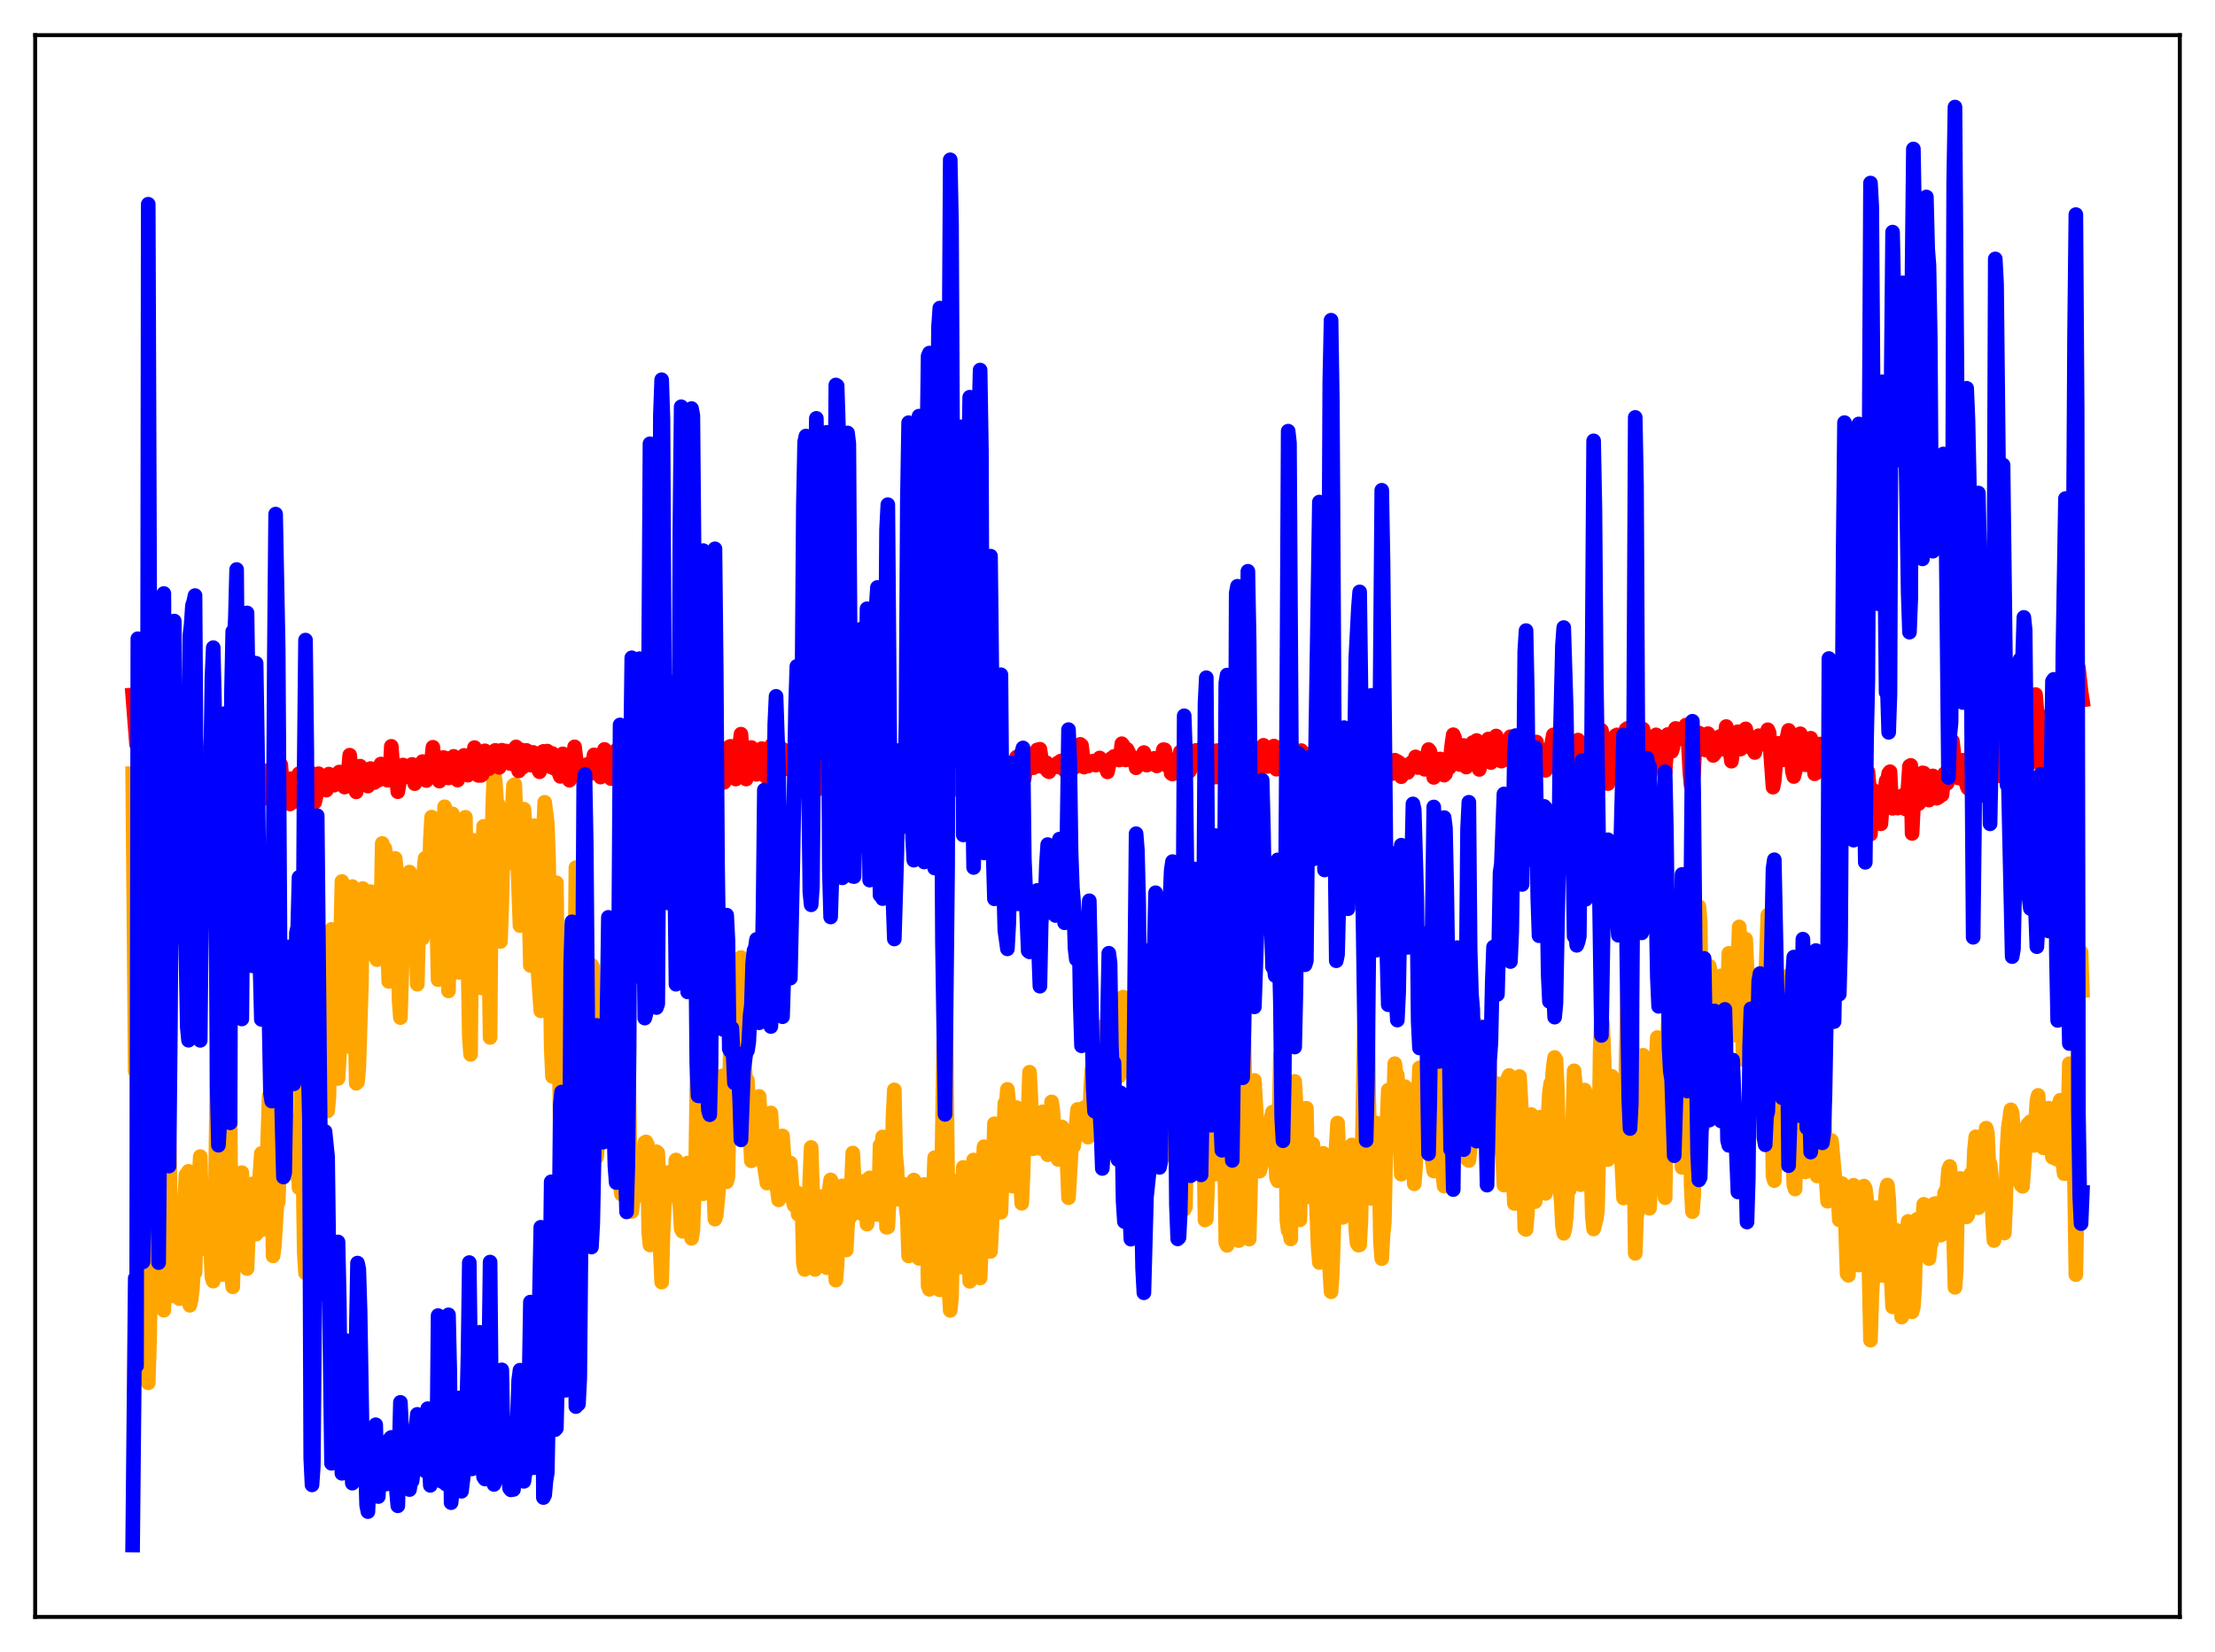 <?xml version="1.0" encoding="utf-8" standalone="no"?>
<!DOCTYPE svg PUBLIC "-//W3C//DTD SVG 1.1//EN"
  "http://www.w3.org/Graphics/SVG/1.1/DTD/svg11.dtd">
<svg xmlns:xlink="http://www.w3.org/1999/xlink" width="453.6pt" height="338.4pt" viewBox="0 0 453.6 338.4" xmlns="http://www.w3.org/2000/svg" version="1.1">
 <defs>
  <style type="text/css">*{stroke-linejoin: round; stroke-linecap: butt}</style>
 </defs>
 <g id="figure_1">
  <g id="patch_1">
   <path d="M 0 338.4 
L 453.6 338.4 
L 453.6 0 
L 0 0 
z
" style="fill: #ffffff"/>
  </g>
  <g id="axes_1">
   <g id="patch_2">
    <path d="M 7.2 331.2 
L 446.4 331.2 
L 446.4 7.2 
L 7.2 7.2 
z
" style="fill: #ffffff"/>
   </g>
   <g id="matplotlib.axis_1"/>
   <g id="matplotlib.axis_2"/>
   <g id="line2d_1">
    <path d="M 27.164 158.465 
L 27.696 219.454 
L 27.962 211.541 
L 28.228 270.689 
L 28.761 255.764 
L 29.027 257.66 
L 29.293 217.697 
L 29.825 238.195 
L 30.092 234.509 
L 30.358 283.259 
L 30.624 274.888 
L 30.89 260.032 
L 31.156 251.428 
L 31.423 263.536 
L 31.955 230.095 
L 32.221 232.84 
L 32.487 220.501 
L 33.02 261.435 
L 33.286 261.251 
L 33.552 268.378 
L 34.084 247.024 
L 34.351 246.301 
L 34.617 232.175 
L 35.149 259.226 
L 35.415 265.456 
L 36.214 256.426 
L 36.48 248.893 
L 36.746 266.017 
L 37.012 264.296 
L 37.545 258.788 
L 37.811 246.333 
L 38.077 240.656 
L 38.343 241.018 
L 38.609 239.92 
L 38.876 267.368 
L 39.142 266.199 
L 39.408 263.879 
L 39.674 259.591 
L 39.94 260.646 
L 40.473 242.461 
L 40.739 242.17 
L 41.005 236.902 
L 41.537 255.767 
L 41.804 250.737 
L 42.07 251.033 
L 42.336 245.143 
L 42.602 248.548 
L 42.868 254.329 
L 43.135 255.979 
L 43.401 261.637 
L 43.667 262.419 
L 43.933 258.958 
L 44.465 216.599 
L 44.732 216.952 
L 44.998 224.312 
L 45.264 258.671 
L 45.53 261.047 
L 46.063 251.058 
L 46.329 244.998 
L 46.595 235.954 
L 47.127 227.68 
L 47.393 261.204 
L 47.66 263.587 
L 47.926 254.599 
L 48.192 253.572 
L 48.458 257.029 
L 48.991 243.191 
L 49.523 240.194 
L 49.789 256.164 
L 50.055 255.643 
L 50.321 252.609 
L 50.588 259.845 
L 50.854 252.908 
L 51.12 249.851 
L 51.386 245.073 
L 51.652 242.515 
L 51.919 248.347 
L 52.451 252.798 
L 52.983 243.827 
L 53.516 236.26 
L 53.782 251.836 
L 54.58 241.232 
L 55.113 224.547 
L 55.379 225.576 
L 55.645 229.531 
L 55.911 257.242 
L 56.177 255.341 
L 56.71 246.661 
L 56.976 246.235 
L 57.242 238.944 
L 57.508 223.433 
L 57.775 222.847 
L 58.041 216.465 
L 58.307 221.763 
L 58.573 231.818 
L 58.839 228.915 
L 59.105 233.053 
L 59.372 230.627 
L 59.638 234.421 
L 59.904 240.3 
L 60.17 238.589 
L 60.436 239.634 
L 60.703 239.99 
L 60.969 236.996 
L 61.235 243.291 
L 61.767 220.735 
L 62.3 256.548 
L 62.566 260.751 
L 62.832 254.919 
L 63.631 201.563 
L 63.897 191.845 
L 64.163 198.684 
L 64.429 232.501 
L 64.695 247.821 
L 64.961 242.861 
L 65.228 235.774 
L 66.026 204.926 
L 66.292 209.025 
L 66.825 223.606 
L 67.091 227.55 
L 67.357 224.696 
L 67.623 212.474 
L 67.889 190.378 
L 68.156 191.219 
L 68.422 204.43 
L 69.22 220.91 
L 69.487 216.361 
L 69.753 192.966 
L 70.019 180.552 
L 70.285 184.266 
L 70.817 214.382 
L 71.084 211.095 
L 71.35 204.378 
L 71.616 203.632 
L 71.882 182.613 
L 72.148 181.598 
L 72.415 190.611 
L 72.947 221.886 
L 73.213 221.637 
L 73.479 218.742 
L 74.012 201.727 
L 74.278 182.006 
L 74.81 188.534 
L 75.076 189.085 
L 75.343 183.913 
L 75.609 185.777 
L 75.875 182.634 
L 76.141 183.52 
L 76.407 183.491 
L 76.673 194.015 
L 76.94 196.039 
L 77.206 196.571 
L 77.472 194.312 
L 78.004 187.537 
L 78.271 172.764 
L 78.537 183.889 
L 78.803 173.743 
L 79.069 175.303 
L 79.335 191.611 
L 79.601 201.035 
L 80.134 194.04 
L 80.4 180.717 
L 80.666 189.982 
L 80.932 175.834 
L 81.199 178.44 
L 81.731 205.057 
L 81.997 208.443 
L 82.529 191.049 
L 82.796 180.687 
L 83.062 179.364 
L 83.328 182.475 
L 83.594 181.936 
L 83.86 178.621 
L 84.127 185.3 
L 84.393 187.759 
L 84.659 185.981 
L 84.925 185.768 
L 85.457 201.603 
L 85.99 180.284 
L 86.522 192.183 
L 86.788 178.612 
L 87.055 175.816 
L 87.587 186.782 
L 87.853 181.962 
L 88.119 172.135 
L 88.385 167.369 
L 88.652 178.066 
L 88.918 172.211 
L 89.184 176.158 
L 89.716 200.669 
L 89.983 199.514 
L 90.249 180.51 
L 90.515 174.069 
L 90.781 172.793 
L 91.047 165.245 
L 91.313 169.217 
L 91.846 202.977 
L 92.112 189.781 
L 92.378 171.015 
L 92.644 166.699 
L 93.177 168.891 
L 93.443 174.874 
L 93.709 191.959 
L 93.975 199.175 
L 94.508 173.681 
L 95.04 170.406 
L 95.306 167.403 
L 96.105 212.425 
L 96.371 215.977 
L 96.637 184.777 
L 96.903 172.133 
L 97.169 178.255 
L 97.436 175.097 
L 97.702 185.887 
L 98.5 202.349 
L 98.767 177.738 
L 99.033 169.266 
L 99.299 170.415 
L 99.565 181.37 
L 99.831 178.555 
L 100.364 212.508 
L 100.63 179.91 
L 100.896 165.136 
L 101.162 158.355 
L 101.428 160.065 
L 101.695 164.158 
L 101.961 164.631 
L 102.227 176.133 
L 102.493 192.839 
L 102.759 185.229 
L 103.025 174.43 
L 103.292 172.47 
L 103.558 175.266 
L 103.824 171.947 
L 104.09 176.795 
L 104.356 175.084 
L 104.623 171.166 
L 105.155 160.883 
L 105.421 160.699 
L 106.486 189.579 
L 106.752 183.773 
L 107.018 172.26 
L 107.284 165.75 
L 107.817 172.693 
L 108.349 186.812 
L 108.615 197.752 
L 108.881 193.556 
L 109.148 171.96 
L 109.414 169.131 
L 109.68 174.911 
L 109.946 184.918 
L 110.212 199.459 
L 110.745 207.059 
L 111.011 200.516 
L 111.277 170.828 
L 111.543 164.335 
L 112.076 168.641 
L 112.342 175.739 
L 112.874 214.594 
L 113.14 220.509 
L 113.407 206.352 
L 113.673 185.089 
L 113.939 180.826 
L 114.205 201.77 
L 114.471 213.509 
L 114.737 231.657 
L 115.004 228.691 
L 115.536 201.065 
L 115.802 190.799 
L 116.068 196.294 
L 116.335 205.236 
L 116.867 241.212 
L 117.133 242.723 
L 117.399 235.599 
L 117.932 177.719 
L 118.198 183.613 
L 118.464 192.576 
L 118.73 195.838 
L 118.996 207.432 
L 119.263 234.077 
L 119.529 245.594 
L 119.795 243.443 
L 120.061 243.287 
L 120.327 236.368 
L 121.126 197.679 
L 121.392 198.135 
L 121.924 235.553 
L 122.191 236.979 
L 122.457 233.11 
L 122.723 226.963 
L 122.989 227.586 
L 123.521 213.424 
L 124.32 233.315 
L 124.852 233.805 
L 125.119 233.331 
L 125.385 228.506 
L 125.651 214.888 
L 125.917 207.328 
L 126.183 205.484 
L 126.449 219.359 
L 126.716 239.856 
L 127.248 244.577 
L 127.514 239.343 
L 128.047 211.286 
L 128.313 206.17 
L 128.579 210.316 
L 129.111 243.359 
L 129.377 248.16 
L 129.644 245.842 
L 129.91 241.508 
L 130.176 239.065 
L 130.442 240.448 
L 130.708 244.738 
L 130.975 244.852 
L 131.241 240.881 
L 131.507 244.487 
L 132.039 234.038 
L 132.305 233.9 
L 132.572 234.466 
L 132.838 252.382 
L 133.104 255.017 
L 133.37 247.758 
L 134.435 235.918 
L 134.701 236.138 
L 134.967 242.098 
L 135.233 256.831 
L 135.5 262.618 
L 135.766 252.925 
L 136.298 241.772 
L 136.564 241.453 
L 137.097 240.107 
L 137.363 242.673 
L 137.629 243.507 
L 137.895 245.014 
L 138.161 243.026 
L 138.428 237.603 
L 138.694 239.102 
L 138.96 242.454 
L 139.492 251.7 
L 139.759 252.211 
L 140.025 248.128 
L 140.291 245.898 
L 140.823 238.22 
L 141.089 238.949 
L 141.356 248.637 
L 141.622 253.655 
L 141.888 252.076 
L 142.154 244.878 
L 142.42 241.962 
L 142.953 205.074 
L 143.219 215.962 
L 143.485 235.524 
L 143.751 242.954 
L 144.017 244.524 
L 144.284 243.981 
L 144.55 235.188 
L 144.816 214.565 
L 145.082 208.26 
L 145.348 211.914 
L 145.615 219.976 
L 145.881 240.514 
L 146.147 243.584 
L 146.413 249.722 
L 146.679 248.915 
L 147.212 243.105 
L 147.744 220.444 
L 148.01 220.377 
L 148.276 227.524 
L 148.543 239.467 
L 148.809 242.073 
L 149.075 241.063 
L 149.607 211.585 
L 150.14 219.967 
L 150.406 219.048 
L 150.938 226.067 
L 151.204 218.195 
L 151.471 201.336 
L 151.737 196.126 
L 152.003 200.077 
L 152.535 218.848 
L 152.801 223.042 
L 153.068 221.295 
L 153.866 237.78 
L 154.132 235.999 
L 154.399 233.222 
L 154.665 233.236 
L 154.931 233.671 
L 155.463 224.579 
L 155.996 235.369 
L 157.06 242.337 
L 157.327 239.795 
L 157.859 227.97 
L 158.125 232.238 
L 158.391 241.057 
L 158.657 241.334 
L 159.19 243.748 
L 159.456 245.783 
L 159.722 244.35 
L 159.988 234.733 
L 160.255 232.67 
L 160.521 236.476 
L 160.787 241.976 
L 161.053 241.166 
L 161.319 241.22 
L 161.852 238.231 
L 162.384 245.911 
L 162.65 246.91 
L 162.916 246.461 
L 163.183 244.289 
L 163.449 248.713 
L 163.715 247.944 
L 163.981 247.705 
L 164.247 246.912 
L 164.513 258.744 
L 164.78 260.028 
L 165.046 254.323 
L 165.312 244.678 
L 165.578 247.507 
L 166.111 235.036 
L 166.909 260.033 
L 167.175 258.536 
L 167.441 249.795 
L 167.974 245.781 
L 168.24 245.093 
L 168.772 249.716 
L 169.039 258.446 
L 169.305 259.661 
L 169.571 248.622 
L 169.837 243.698 
L 170.103 241.679 
L 170.369 242.212 
L 170.636 248.203 
L 170.902 258.014 
L 171.168 262.22 
L 171.434 259.052 
L 171.7 250.537 
L 171.967 249.323 
L 172.233 245.213 
L 172.499 242.907 
L 172.765 245.408 
L 173.031 249.192 
L 173.297 256.042 
L 173.564 250.936 
L 173.83 248.12 
L 174.096 249.292 
L 174.628 236.182 
L 174.895 240.857 
L 175.161 242.735 
L 175.427 247.783 
L 175.693 245.894 
L 175.959 247.738 
L 176.225 248.502 
L 176.492 247.417 
L 177.024 241.946 
L 177.556 250.742 
L 177.823 248.817 
L 178.089 241.265 
L 178.355 243.212 
L 178.887 242.594 
L 179.153 246.712 
L 179.42 247.117 
L 179.686 248.785 
L 179.952 245.667 
L 180.218 234.6 
L 180.484 238.155 
L 180.751 232.871 
L 181.017 237.665 
L 181.549 251.396 
L 181.815 251.334 
L 182.348 240.588 
L 182.614 240.289 
L 182.88 228.596 
L 183.146 223.237 
L 183.412 236.551 
L 183.679 239.157 
L 183.945 245.647 
L 184.477 242.787 
L 184.743 242.616 
L 185.009 243.302 
L 185.276 242.621 
L 185.542 247.056 
L 185.808 249.434 
L 186.074 257.259 
L 186.34 256.44 
L 186.607 247.005 
L 187.139 241.713 
L 187.405 242.118 
L 187.671 247.583 
L 187.937 250.18 
L 188.204 257.767 
L 188.47 250.498 
L 189.002 244.151 
L 189.268 242.621 
L 189.535 247.911 
L 189.801 247.228 
L 190.067 263.4 
L 190.333 264.104 
L 190.865 247.834 
L 191.132 244.715 
L 191.398 237.128 
L 191.664 245.677 
L 191.93 246.217 
L 192.196 264.047 
L 192.463 264.208 
L 193.261 213.712 
L 193.527 208.389 
L 193.793 217.399 
L 194.326 264.106 
L 194.592 268.414 
L 194.858 265.785 
L 195.124 251.752 
L 195.657 243.053 
L 195.923 241.926 
L 196.189 246.681 
L 196.455 256.708 
L 196.721 259.544 
L 197.254 239.119 
L 197.52 243.639 
L 197.786 243.659 
L 198.052 245.88 
L 198.319 251.416 
L 198.585 262.455 
L 198.851 260.888 
L 199.117 245.537 
L 199.383 237.602 
L 199.649 244.381 
L 200.182 246.558 
L 200.714 261.779 
L 200.98 254.955 
L 201.247 239.636 
L 201.513 234.877 
L 201.779 240.723 
L 202.045 242.785 
L 202.311 243.948 
L 202.577 247.537 
L 202.844 256.331 
L 203.11 251.248 
L 203.642 230.176 
L 203.908 230.791 
L 204.175 241.464 
L 204.441 240.827 
L 204.973 248.32 
L 205.772 225.992 
L 206.038 226.232 
L 206.304 223.14 
L 206.57 225.782 
L 207.103 242.22 
L 207.369 242.963 
L 207.901 229.585 
L 208.167 226.868 
L 208.433 230.072 
L 208.7 231.555 
L 208.966 241.595 
L 209.232 246.473 
L 209.498 240.851 
L 209.764 231.814 
L 210.031 229.437 
L 210.297 230.923 
L 210.563 227.27 
L 210.829 219.621 
L 211.095 224.439 
L 211.361 232.645 
L 211.628 235.3 
L 211.894 234.985 
L 212.16 233.033 
L 212.426 228.983 
L 212.692 234.498 
L 212.959 235.235 
L 213.225 228.067 
L 213.491 227.754 
L 213.757 230.305 
L 214.023 234.187 
L 214.289 232.234 
L 214.556 236.526 
L 214.822 234.142 
L 215.354 225.704 
L 215.62 227.636 
L 215.887 232.005 
L 216.153 233.665 
L 216.419 232.386 
L 216.685 237.486 
L 216.951 236.985 
L 217.217 232.764 
L 217.484 230.842 
L 217.75 234.358 
L 218.282 231.664 
L 218.815 245.334 
L 219.347 236.226 
L 219.613 233.172 
L 219.879 234.718 
L 220.412 230.107 
L 220.678 227.249 
L 220.944 227.606 
L 221.21 231.53 
L 221.476 230.12 
L 221.743 227.952 
L 222.009 226.893 
L 222.541 232.132 
L 222.807 232.923 
L 223.073 231.495 
L 223.34 223.157 
L 223.606 219.068 
L 223.872 219.014 
L 224.671 225.131 
L 224.937 222.15 
L 225.735 210.279 
L 226.001 217.618 
L 226.534 226.883 
L 226.8 226.848 
L 227.066 230.122 
L 227.332 229.692 
L 227.599 217.445 
L 227.865 211.511 
L 228.397 220.159 
L 228.663 220.483 
L 228.929 220.22 
L 229.196 220.417 
L 229.462 215.571 
L 229.728 213.158 
L 229.994 204.244 
L 230.26 206.336 
L 230.527 212.309 
L 230.793 210.292 
L 231.325 208.008 
L 231.591 205.229 
L 231.857 207.316 
L 232.656 237.651 
L 232.922 234.429 
L 233.455 224.1 
L 233.721 208.763 
L 233.987 203.673 
L 234.253 200.807 
L 234.519 209.55 
L 234.785 210.271 
L 235.052 206.984 
L 235.318 212.027 
L 235.584 225.52 
L 235.85 231.584 
L 236.116 231.454 
L 236.383 232.345 
L 236.915 227.723 
L 237.713 211.618 
L 238.246 230.443 
L 238.778 219.471 
L 239.044 219.338 
L 239.577 231.918 
L 239.843 233.45 
L 240.109 236.664 
L 240.375 232.946 
L 240.908 205.824 
L 241.174 203.937 
L 241.44 204.586 
L 241.706 206.568 
L 241.972 215.748 
L 242.505 247.743 
L 242.771 247.203 
L 243.037 231.957 
L 243.303 223.45 
L 243.569 219.522 
L 243.836 212.67 
L 244.634 235.78 
L 244.9 230.031 
L 245.167 219.156 
L 245.433 223.673 
L 245.699 222.982 
L 245.965 213.62 
L 246.231 213.291 
L 246.764 249.908 
L 247.03 249.723 
L 247.296 243.187 
L 247.562 221.276 
L 247.828 220.676 
L 248.095 217.042 
L 248.361 219.763 
L 248.627 234.521 
L 248.893 240.505 
L 249.159 240.262 
L 249.425 236.236 
L 250.224 207.824 
L 250.49 215.764 
L 251.023 254.482 
L 251.289 255.093 
L 251.555 244.687 
L 251.821 220.411 
L 252.353 204.401 
L 253.152 253.371 
L 253.418 253.096 
L 253.684 254.12 
L 253.951 233.882 
L 254.749 213.159 
L 255.015 225.761 
L 255.281 250.941 
L 255.548 250.411 
L 255.814 253.814 
L 256.08 243.7 
L 256.346 229.29 
L 256.612 223.741 
L 256.879 221.294 
L 257.411 230.393 
L 257.943 239.897 
L 258.209 239.015 
L 258.476 237.434 
L 258.742 236.772 
L 259.008 233.286 
L 259.274 232.965 
L 259.54 232.442 
L 260.073 230.932 
L 260.339 228.857 
L 260.605 227.785 
L 261.404 241.253 
L 261.67 241.859 
L 262.202 216.081 
L 262.468 219.326 
L 262.735 220.571 
L 263.001 221.132 
L 263.267 230.168 
L 263.533 250.01 
L 263.799 252.074 
L 264.065 252.191 
L 264.332 253.783 
L 264.598 231.668 
L 264.864 227.686 
L 265.13 221.501 
L 265.396 225.887 
L 265.929 246.545 
L 266.195 249.864 
L 266.461 237.556 
L 266.727 232.007 
L 266.993 232.554 
L 267.26 228.38 
L 267.526 227.008 
L 267.792 239.432 
L 268.058 245.149 
L 268.324 244.23 
L 268.857 234.366 
L 269.123 237.311 
L 269.389 241.988 
L 269.921 255.308 
L 270.188 258.605 
L 270.986 236.247 
L 271.785 241.863 
L 272.317 260.464 
L 272.583 264.6 
L 272.849 260.539 
L 273.116 252.478 
L 273.382 238.75 
L 273.914 230.042 
L 274.18 236.179 
L 274.447 239.12 
L 274.713 246.499 
L 274.979 249.361 
L 275.511 241.857 
L 276.044 239.767 
L 276.31 239.013 
L 276.576 234.996 
L 276.842 234.528 
L 277.641 251.772 
L 277.907 254.658 
L 278.173 255.048 
L 278.439 254.98 
L 278.705 249.899 
L 279.238 219.384 
L 279.504 206.049 
L 280.036 204.19 
L 280.303 225.588 
L 280.835 245.488 
L 281.101 243.627 
L 281.633 232.033 
L 281.9 230.052 
L 282.166 232.748 
L 282.432 240.304 
L 282.698 254.379 
L 282.964 257.815 
L 283.231 252.911 
L 283.497 250.275 
L 283.763 237.068 
L 284.295 223.3 
L 284.561 223.391 
L 284.828 229.861 
L 285.094 230.336 
L 285.36 226.504 
L 285.626 217.872 
L 285.892 219.865 
L 286.159 220.247 
L 286.425 224.816 
L 286.957 240.517 
L 287.223 236.381 
L 287.756 222.594 
L 288.022 225.098 
L 288.288 232.584 
L 288.82 236.215 
L 289.087 236.12 
L 289.353 236.339 
L 289.619 242.486 
L 289.885 239.032 
L 290.684 218.732 
L 290.95 219.765 
L 291.216 224.934 
L 291.482 226.825 
L 291.748 224.508 
L 292.015 224.398 
L 292.547 212.563 
L 293.345 238.041 
L 293.612 239.873 
L 293.878 231.113 
L 294.144 226.597 
L 294.41 227.926 
L 294.676 219.392 
L 294.943 222.136 
L 295.475 240.581 
L 295.741 242.954 
L 296.273 228.081 
L 296.54 227.839 
L 297.072 203.837 
L 297.338 215.984 
L 297.604 215.016 
L 297.871 217.032 
L 298.137 224.039 
L 298.403 227.761 
L 298.669 227.759 
L 298.935 219.35 
L 299.201 206.86 
L 299.468 207.177 
L 300 216.744 
L 300.266 224.497 
L 300.532 237.517 
L 300.799 237.7 
L 301.065 235.329 
L 301.331 231.799 
L 301.863 216.249 
L 302.129 213.737 
L 302.396 209.818 
L 302.662 211.37 
L 302.928 223.684 
L 303.46 230.701 
L 303.727 228.178 
L 303.993 221.594 
L 304.791 212.98 
L 305.324 225.478 
L 305.856 231.797 
L 306.122 228.234 
L 306.388 222.02 
L 306.655 221.984 
L 307.187 233.34 
L 307.719 237.023 
L 307.985 242.744 
L 308.252 240.585 
L 308.784 220.867 
L 309.05 220.282 
L 309.849 239.013 
L 310.115 246.501 
L 310.381 246.49 
L 310.647 242.227 
L 310.913 227.185 
L 311.18 220.506 
L 311.712 229.913 
L 312.244 251.664 
L 312.511 251.83 
L 312.777 248.76 
L 313.575 228.296 
L 313.841 233.318 
L 314.108 244.517 
L 314.374 246.137 
L 315.439 228.836 
L 315.971 233.129 
L 316.237 241.867 
L 316.503 244.448 
L 316.769 233.288 
L 317.302 223.719 
L 317.568 221.903 
L 317.834 221.898 
L 318.1 218.378 
L 318.367 216.598 
L 318.633 217.068 
L 318.899 222.456 
L 319.431 243.628 
L 319.697 245.824 
L 319.964 251.119 
L 320.23 252.62 
L 320.496 251.559 
L 320.762 249.107 
L 321.028 243.506 
L 321.295 243.893 
L 321.561 243.088 
L 321.827 238.744 
L 322.359 219.34 
L 322.625 222.45 
L 322.892 230.96 
L 323.158 230.673 
L 323.69 242.663 
L 323.956 241.505 
L 324.223 236.018 
L 324.489 223.277 
L 324.755 224.005 
L 325.021 233.629 
L 325.287 233.104 
L 325.553 229.602 
L 326.086 249.298 
L 326.352 251.739 
L 326.884 249.72 
L 327.151 247.758 
L 327.417 235.634 
L 327.683 215.109 
L 327.949 208.554 
L 328.215 209.941 
L 329.28 237.526 
L 329.546 236.358 
L 330.079 220.466 
L 330.345 225.162 
L 330.611 226.91 
L 330.877 221.642 
L 331.143 224.544 
L 331.409 229.564 
L 331.676 230.029 
L 332.474 245.398 
L 332.74 239.088 
L 333.007 216.524 
L 333.539 193.172 
L 333.805 190.844 
L 334.071 198.343 
L 334.87 256.729 
L 335.136 249.285 
L 335.402 247.771 
L 335.935 227.874 
L 336.201 217.16 
L 336.467 216.153 
L 336.733 226.214 
L 336.999 241.532 
L 337.265 246.127 
L 337.532 247.042 
L 337.798 247.49 
L 338.064 242.309 
L 338.33 232.01 
L 338.863 226.905 
L 339.129 217.586 
L 339.395 212.525 
L 339.661 214.703 
L 339.927 227.331 
L 340.193 233.724 
L 340.46 235.642 
L 340.726 241.911 
L 340.992 245.342 
L 341.524 212.017 
L 341.791 206.31 
L 342.057 206.531 
L 342.323 205.769 
L 342.589 200.382 
L 342.855 188.734 
L 343.388 203.376 
L 343.654 203.416 
L 343.92 210.498 
L 344.186 234.235 
L 344.452 239.122 
L 344.719 237.763 
L 344.985 213.905 
L 345.251 201.106 
L 345.517 198.196 
L 345.783 203.591 
L 346.049 216.324 
L 346.316 242.873 
L 346.582 248.188 
L 346.848 244.914 
L 347.38 203.107 
L 347.647 187.234 
L 347.913 185.686 
L 348.179 188.846 
L 348.711 230.76 
L 348.977 229.924 
L 349.244 225.954 
L 349.776 201.725 
L 350.042 197.896 
L 350.308 199.36 
L 350.841 215.16 
L 351.107 218.852 
L 352.172 205.315 
L 352.438 199.872 
L 352.97 212.049 
L 353.236 218.175 
L 353.503 213.87 
L 354.035 195.272 
L 354.833 211.639 
L 355.1 212.04 
L 355.366 211.559 
L 356.164 189.86 
L 356.431 193.844 
L 356.963 217.007 
L 357.229 209.182 
L 357.495 192.376 
L 357.761 198.386 
L 358.028 206.951 
L 358.294 211.656 
L 358.56 213.112 
L 359.092 225.712 
L 359.359 218.868 
L 359.625 208.067 
L 360.689 225.419 
L 360.956 225.53 
L 361.222 220.812 
L 361.488 202.908 
L 362.02 187.461 
L 362.553 206.754 
L 363.085 240.969 
L 363.351 241.842 
L 364.15 207.701 
L 364.948 221.519 
L 365.215 232.442 
L 365.481 238.331 
L 365.747 233.991 
L 366.013 209.207 
L 366.279 199.832 
L 366.545 204.512 
L 366.812 215.94 
L 367.078 235.814 
L 367.344 242.697 
L 367.61 243.554 
L 367.876 231.799 
L 368.143 206.233 
L 368.409 200.491 
L 368.675 206.326 
L 369.473 237.749 
L 369.74 240.056 
L 370.006 236.045 
L 370.538 205.642 
L 370.804 202.05 
L 371.071 195.292 
L 371.603 224.985 
L 371.869 239.59 
L 372.135 240.89 
L 372.401 232.254 
L 372.668 218.249 
L 372.934 211.69 
L 373.2 216.054 
L 373.466 222.692 
L 373.999 242.221 
L 374.265 246.059 
L 374.531 245.756 
L 375.063 233.625 
L 376.128 245.29 
L 376.394 245.098 
L 376.66 249.862 
L 376.927 243.36 
L 377.193 242.427 
L 377.725 244.823 
L 378.257 260.928 
L 378.524 261.227 
L 379.056 245.693 
L 379.588 242.776 
L 380.121 248.872 
L 380.653 259.12 
L 380.919 258.541 
L 381.185 247.13 
L 381.718 242.95 
L 381.984 243.424 
L 382.25 245.484 
L 382.516 249.751 
L 383.049 274.522 
L 383.315 265.847 
L 383.581 261.025 
L 383.847 247.734 
L 384.113 247.375 
L 384.38 247.659 
L 384.646 247.759 
L 384.912 251.511 
L 385.178 260.955 
L 385.444 261.258 
L 385.711 250.949 
L 386.243 243.903 
L 386.509 242.734 
L 386.775 245.461 
L 387.041 252.131 
L 387.308 262.312 
L 387.574 267.685 
L 387.84 265.204 
L 388.106 255.171 
L 388.372 252.022 
L 388.639 252.542 
L 388.905 254.958 
L 389.171 260.528 
L 389.437 269.784 
L 389.969 264.628 
L 390.502 252.473 
L 390.768 250.181 
L 391.567 268.702 
L 391.833 267.675 
L 392.099 263.874 
L 392.365 252.623 
L 392.631 249.727 
L 392.897 250.647 
L 393.164 254.133 
L 393.43 254.945 
L 393.962 246.676 
L 394.228 247.567 
L 394.495 254.856 
L 394.761 256.95 
L 395.027 257.799 
L 395.293 255.176 
L 395.559 254.532 
L 395.825 252.22 
L 396.092 246.595 
L 396.358 246.512 
L 397.156 251.909 
L 397.423 253.01 
L 397.689 252.169 
L 397.955 250.309 
L 398.221 244.371 
L 398.487 243.932 
L 398.753 243.25 
L 399.02 239.614 
L 399.286 238.931 
L 399.818 244.772 
L 400.351 263.695 
L 400.617 260.119 
L 400.883 245.915 
L 401.149 242.61 
L 401.415 241.373 
L 401.948 242.313 
L 402.214 243.053 
L 402.746 249.264 
L 403.012 248.815 
L 403.279 245.908 
L 403.545 240.522 
L 403.811 240.925 
L 404.077 241.692 
L 404.343 235.448 
L 404.609 232.846 
L 405.142 247.386 
L 405.408 246.5 
L 405.94 242.894 
L 406.207 238.273 
L 406.473 239.093 
L 406.739 231.084 
L 407.005 232.223 
L 407.271 238.822 
L 407.537 238.369 
L 407.804 240.862 
L 408.07 250.297 
L 408.336 254.104 
L 408.602 247.938 
L 408.868 251.858 
L 409.135 250.534 
L 409.401 244.204 
L 409.667 243.247 
L 409.933 243.016 
L 410.199 246.967 
L 410.465 252.578 
L 410.732 246.573 
L 410.998 235.448 
L 411.264 231.038 
L 411.796 227.328 
L 412.063 227.986 
L 412.861 238.471 
L 413.127 233.627 
L 413.393 235.756 
L 413.66 242.055 
L 413.926 242.757 
L 414.192 243.01 
L 414.991 231.468 
L 415.257 230.299 
L 415.523 230.577 
L 415.789 229.761 
L 416.055 230.572 
L 416.588 234.613 
L 417.12 225.512 
L 417.386 224.374 
L 417.919 233.453 
L 418.451 235.115 
L 418.717 234.567 
L 418.983 232.449 
L 419.249 227.747 
L 419.516 226.985 
L 419.782 230.356 
L 420.048 235.427 
L 420.314 237.044 
L 420.58 233.229 
L 421.113 237.413 
L 421.379 232.828 
L 421.645 226.148 
L 421.911 225.36 
L 422.177 230.017 
L 422.444 238.379 
L 422.71 240.402 
L 422.976 240.394 
L 423.242 238.842 
L 423.775 217.866 
L 424.041 218.693 
L 424.307 222.418 
L 424.839 242.798 
L 425.105 261.082 
L 425.372 244.942 
L 425.638 205.155 
L 425.904 196.089 
L 426.17 195.026 
L 426.436 202.856 
L 426.436 202.856 
" clip-path="url(#pb9ebffb9e1)" style="fill: none; stroke: #ffa500; stroke-width: 3; stroke-linecap: square"/>
   </g>
   <g id="line2d_2">
    <path d="M 27.164 142.348 
L 27.962 152.511 
L 28.228 144.32 
L 28.495 146.893 
L 28.761 145.796 
L 29.027 136.257 
L 29.559 157.021 
L 29.825 160.623 
L 30.092 161.682 
L 30.358 150.675 
L 30.624 145.322 
L 30.89 152.202 
L 31.156 151.654 
L 31.423 147.935 
L 31.689 154.25 
L 32.221 157.878 
L 32.487 151.694 
L 32.753 156.637 
L 33.02 146.397 
L 33.286 144.171 
L 34.084 158.965 
L 34.351 161.117 
L 34.883 157.373 
L 35.149 149.69 
L 35.415 146.112 
L 35.681 151.604 
L 36.214 154.6 
L 36.48 157.169 
L 36.746 156.81 
L 37.279 150.473 
L 37.545 145.704 
L 37.811 153.179 
L 38.343 159.066 
L 38.609 159.145 
L 38.876 155.998 
L 39.142 158.822 
L 39.408 152.54 
L 39.674 148.959 
L 39.94 149.502 
L 40.473 156.863 
L 40.739 159.02 
L 41.005 157.356 
L 41.271 163.676 
L 41.804 154.162 
L 42.07 155.578 
L 42.336 159.681 
L 42.868 160.786 
L 43.135 156.008 
L 43.401 156.681 
L 43.667 155.909 
L 43.933 151.021 
L 44.199 156.493 
L 44.465 157.063 
L 44.732 157.217 
L 44.998 160.553 
L 45.264 160.859 
L 45.53 160.301 
L 45.796 157.31 
L 46.063 151.232 
L 46.329 159.251 
L 46.595 162.961 
L 46.861 164.592 
L 47.127 163.007 
L 47.393 155.94 
L 47.66 159.246 
L 47.926 158.191 
L 48.192 155.315 
L 48.458 155.544 
L 48.991 162.636 
L 49.257 163.213 
L 49.523 159.972 
L 49.789 162.39 
L 50.321 157.793 
L 50.588 158.237 
L 50.854 159.965 
L 51.12 163.28 
L 51.386 164.513 
L 51.652 161.234 
L 51.919 161.947 
L 52.185 160.364 
L 52.451 156.739 
L 52.717 160.415 
L 53.249 162.814 
L 53.516 163.816 
L 54.048 162.721 
L 54.314 160.933 
L 54.58 157.874 
L 54.847 161.814 
L 55.113 163.458 
L 55.379 161.82 
L 55.645 163.512 
L 55.911 163.709 
L 56.177 165.321 
L 56.444 162.901 
L 56.71 158.1 
L 56.976 159.215 
L 57.242 161.717 
L 57.508 156.657 
L 58.041 163.586 
L 58.307 164.537 
L 58.839 161.446 
L 59.105 163.531 
L 59.372 164.685 
L 59.638 159.492 
L 59.904 163.605 
L 60.17 163.295 
L 60.436 164.106 
L 60.703 164.185 
L 61.235 158.476 
L 61.767 160.817 
L 62.033 160.632 
L 62.3 162.708 
L 62.832 158.84 
L 63.364 159.459 
L 63.631 158.297 
L 64.163 159.751 
L 64.429 164.358 
L 64.695 163.251 
L 65.228 158.475 
L 65.494 160.426 
L 66.026 159.349 
L 66.825 161.849 
L 67.091 158.875 
L 67.357 158.56 
L 67.623 160.679 
L 67.889 160.839 
L 68.156 160.758 
L 68.422 160.829 
L 68.688 158.693 
L 69.22 159.009 
L 69.487 158.134 
L 69.753 158.545 
L 70.019 159.815 
L 70.551 161.221 
L 70.817 161.143 
L 71.35 157.718 
L 71.616 154.68 
L 71.882 157.376 
L 72.681 160.756 
L 72.947 162.205 
L 73.745 156.932 
L 74.278 158.736 
L 74.544 159.025 
L 74.81 159.94 
L 75.076 160.065 
L 75.343 161.02 
L 75.875 157.417 
L 76.141 158.14 
L 76.407 159.827 
L 76.673 160.286 
L 76.94 159.59 
L 77.206 159.259 
L 77.472 159.814 
L 77.738 159.413 
L 78.004 156.494 
L 78.271 157.042 
L 78.537 156.797 
L 79.069 157.953 
L 79.335 159.811 
L 79.601 159.781 
L 79.868 158.242 
L 80.134 152.871 
L 80.4 156.48 
L 80.666 156.532 
L 81.199 159.048 
L 81.465 162.168 
L 81.997 159.024 
L 82.263 157.036 
L 82.529 156.696 
L 82.796 157.928 
L 83.062 157.912 
L 83.328 158.597 
L 83.594 157.982 
L 83.86 159.222 
L 84.127 158.811 
L 84.393 156.572 
L 84.925 160.518 
L 85.191 159.84 
L 85.724 156.989 
L 85.99 157.964 
L 86.256 157.969 
L 86.522 155.995 
L 87.055 159.559 
L 87.321 159.877 
L 87.587 158.944 
L 87.853 158.873 
L 88.119 158.257 
L 88.652 153.063 
L 88.918 156.119 
L 89.45 159.379 
L 89.716 159.105 
L 89.983 160.003 
L 90.249 159.203 
L 90.515 157.557 
L 90.781 155.166 
L 91.047 155.22 
L 91.58 158.734 
L 91.846 159.36 
L 92.112 156.936 
L 92.378 157.918 
L 92.644 157.397 
L 92.911 154.926 
L 93.177 156.284 
L 93.443 159.083 
L 93.709 159.792 
L 93.975 158.808 
L 94.241 158.296 
L 94.508 158.627 
L 94.774 157.96 
L 95.04 154.727 
L 95.306 155.962 
L 95.572 158.326 
L 95.839 158.782 
L 96.105 156.581 
L 96.371 156.231 
L 96.637 156.804 
L 97.169 153.124 
L 97.702 157.471 
L 97.968 158.839 
L 98.234 155.354 
L 98.5 158.831 
L 98.767 158.615 
L 99.299 153.787 
L 99.565 155.169 
L 99.831 155.9 
L 100.097 157.467 
L 100.364 156.944 
L 100.63 154.853 
L 100.896 156.001 
L 101.162 154.413 
L 101.428 153.698 
L 101.961 156.019 
L 102.227 157.183 
L 102.759 153.668 
L 103.025 154.788 
L 103.292 154.758 
L 103.558 153.825 
L 103.824 154.426 
L 104.356 156.372 
L 104.623 155.247 
L 104.889 156.487 
L 105.155 154.145 
L 105.421 153.324 
L 105.687 152.987 
L 105.953 154.166 
L 106.22 157.915 
L 106.486 157.14 
L 106.752 153.596 
L 107.018 157.183 
L 107.284 156.73 
L 107.817 153.711 
L 108.083 154.223 
L 108.349 156.492 
L 108.615 156.72 
L 108.881 155.755 
L 109.148 154.111 
L 109.414 154.282 
L 109.68 154.721 
L 109.946 155.483 
L 110.212 157.517 
L 110.479 158.084 
L 110.745 156.449 
L 111.011 154.066 
L 111.277 153.904 
L 111.809 154.732 
L 112.076 153.849 
L 112.342 154.059 
L 112.608 156.91 
L 112.874 157.119 
L 113.14 154.35 
L 113.407 157.33 
L 113.673 157.095 
L 113.939 155.878 
L 114.205 155.633 
L 114.471 158.307 
L 114.737 159.027 
L 115.004 158.514 
L 115.27 154.408 
L 115.536 158.11 
L 115.802 158.43 
L 116.335 156.77 
L 116.601 159.817 
L 116.867 158.278 
L 117.133 158.002 
L 117.399 156.288 
L 117.665 152.979 
L 117.932 155.263 
L 118.198 156.434 
L 118.464 156.376 
L 118.73 158.545 
L 118.996 158.706 
L 119.263 157.179 
L 119.529 160.27 
L 119.795 157.717 
L 120.061 156.905 
L 120.327 156.561 
L 120.593 158.101 
L 120.86 158.472 
L 121.126 157.813 
L 121.658 154.615 
L 121.924 156.282 
L 122.191 155.634 
L 122.723 158.061 
L 122.989 159.172 
L 123.255 158.583 
L 123.521 157.031 
L 123.788 153.501 
L 124.054 154.804 
L 124.32 156.788 
L 124.586 157.339 
L 124.852 158.899 
L 125.119 159.488 
L 126.183 153.706 
L 127.248 159.519 
L 127.514 158.863 
L 128.047 155.313 
L 128.313 154.874 
L 129.377 159.81 
L 129.644 158.778 
L 129.91 156.933 
L 130.176 154.147 
L 130.442 157.628 
L 130.975 159.033 
L 131.241 158.788 
L 131.507 159.216 
L 131.773 158.798 
L 132.039 157.781 
L 132.305 153.993 
L 132.572 156.466 
L 132.838 161.121 
L 133.104 163.217 
L 133.37 163.161 
L 133.903 158.268 
L 134.169 156.784 
L 134.435 154.248 
L 134.701 153.148 
L 135.233 161.764 
L 135.5 162.855 
L 135.766 163.077 
L 136.298 158.219 
L 136.564 158.284 
L 136.831 154.479 
L 137.097 155.439 
L 137.363 158.292 
L 137.629 158.666 
L 137.895 160.593 
L 138.161 158.899 
L 138.428 157.96 
L 138.694 155.461 
L 138.96 158.723 
L 139.226 158.635 
L 139.492 161.567 
L 139.759 158.454 
L 140.025 162.092 
L 140.557 157.501 
L 140.823 153.495 
L 141.089 155.273 
L 141.622 163.349 
L 141.888 163.987 
L 142.154 162.141 
L 142.42 157.779 
L 142.687 156.248 
L 142.953 153.491 
L 143.219 152.378 
L 143.485 153.651 
L 143.751 156.574 
L 144.017 156.952 
L 144.284 158.474 
L 144.55 157.603 
L 145.082 153.474 
L 145.348 152.834 
L 145.615 154.303 
L 145.881 158.555 
L 146.147 158.906 
L 146.413 161.228 
L 146.679 159.337 
L 147.212 153.522 
L 147.478 154.009 
L 147.744 153.965 
L 148.276 160.249 
L 149.075 155.246 
L 149.341 152.988 
L 149.607 152.87 
L 150.14 156.941 
L 150.672 159.572 
L 151.204 153.633 
L 151.471 152.624 
L 151.737 150.378 
L 152.003 153.849 
L 152.269 155.442 
L 152.535 158.595 
L 152.801 159.576 
L 153.334 156.201 
L 153.6 153.61 
L 153.866 153.117 
L 154.132 153.757 
L 154.399 155.099 
L 154.665 157.814 
L 154.931 158.609 
L 155.197 158.27 
L 155.463 157.358 
L 155.729 154.433 
L 155.996 153.338 
L 156.262 154.316 
L 156.528 157.3 
L 156.794 159.028 
L 157.06 158.589 
L 157.327 157.226 
L 157.859 152.928 
L 158.125 152.52 
L 158.657 158.682 
L 158.924 159.175 
L 159.19 160.251 
L 160.255 153.453 
L 161.053 155.449 
L 161.319 157.508 
L 161.585 156.768 
L 161.852 154.962 
L 162.118 155.115 
L 162.384 153.577 
L 162.65 155.712 
L 162.916 158.919 
L 163.183 158.138 
L 163.449 161.822 
L 163.981 156.37 
L 164.247 156.951 
L 164.78 160.895 
L 165.046 159.989 
L 165.312 157.757 
L 165.578 158.165 
L 165.844 153.754 
L 166.111 152.991 
L 166.377 153.045 
L 166.643 152.175 
L 166.909 159.408 
L 167.175 161.853 
L 167.708 158.644 
L 167.974 154.769 
L 168.24 154.087 
L 168.772 155.171 
L 169.039 160.685 
L 169.305 160.614 
L 169.571 155.703 
L 169.837 155.774 
L 170.369 153.263 
L 170.636 156.535 
L 170.902 155.83 
L 171.434 161.455 
L 171.7 158.192 
L 171.967 158.028 
L 172.765 153.774 
L 173.031 153.594 
L 173.297 153.643 
L 173.83 154.943 
L 174.096 157.402 
L 174.362 154.142 
L 174.628 153.416 
L 174.895 153.292 
L 175.161 152.416 
L 175.427 154.055 
L 175.693 154.74 
L 175.959 156.635 
L 176.225 159.387 
L 176.492 155.891 
L 176.758 155.5 
L 177.024 155.61 
L 177.29 155.333 
L 177.823 156.145 
L 178.089 155.783 
L 178.355 153.894 
L 178.621 153.893 
L 178.887 153.534 
L 179.153 153.589 
L 179.42 153.17 
L 179.952 156.216 
L 180.218 156.361 
L 180.484 155.27 
L 180.751 155.108 
L 181.017 154.302 
L 181.283 154.632 
L 181.549 153.929 
L 181.815 154.469 
L 182.348 158.094 
L 182.88 154.757 
L 183.412 155.373 
L 183.679 154.606 
L 183.945 155.243 
L 184.211 155.559 
L 184.743 154.655 
L 185.009 153.954 
L 185.808 156.056 
L 186.074 160.295 
L 186.34 160.488 
L 186.873 156.021 
L 187.139 153.849 
L 187.405 153.284 
L 187.671 155.1 
L 187.937 154.143 
L 188.204 156.326 
L 188.47 157.389 
L 188.736 157.365 
L 189.268 157.64 
L 189.535 157.986 
L 189.801 158.734 
L 190.067 160.047 
L 190.333 159.193 
L 190.599 157.357 
L 190.865 157.42 
L 191.132 156.972 
L 191.398 154.642 
L 191.664 155.597 
L 191.93 157.12 
L 192.196 160.343 
L 192.463 160.325 
L 192.729 153.875 
L 192.995 154.749 
L 193.261 154.187 
L 193.527 154.641 
L 194.06 157.387 
L 194.326 160.988 
L 194.592 162.135 
L 194.858 161.349 
L 195.124 156.491 
L 195.391 154.541 
L 195.657 154.481 
L 195.923 154.085 
L 196.189 154.998 
L 196.455 154.12 
L 196.721 155.943 
L 196.988 156.303 
L 197.254 156.33 
L 197.52 156.542 
L 197.786 158.081 
L 198.052 158.511 
L 198.319 158.375 
L 198.585 158.519 
L 198.851 155.981 
L 199.117 155.236 
L 199.383 157.522 
L 199.649 156.975 
L 199.916 157.717 
L 200.182 159.901 
L 200.448 156.829 
L 200.714 157.862 
L 200.98 158.187 
L 201.247 155.372 
L 202.045 155.378 
L 202.311 156.958 
L 202.577 156.448 
L 202.844 158.172 
L 203.11 157.762 
L 203.376 157.106 
L 203.642 156.839 
L 203.908 153.963 
L 204.175 154.05 
L 204.441 155.037 
L 204.707 158.038 
L 204.973 156.915 
L 205.239 157.108 
L 205.772 156.795 
L 206.038 156.219 
L 206.304 156.634 
L 206.57 156.591 
L 207.103 157.334 
L 207.901 156.79 
L 208.167 155.098 
L 208.433 155.547 
L 208.7 155.037 
L 208.966 155.559 
L 209.498 159.779 
L 209.764 159.442 
L 210.031 157.342 
L 210.297 156.433 
L 210.563 154.766 
L 211.361 157.221 
L 211.628 157.251 
L 211.894 157.06 
L 212.16 156.606 
L 212.426 153.59 
L 212.692 153.766 
L 212.959 153.463 
L 213.491 157.073 
L 213.757 157.018 
L 214.023 156.847 
L 214.289 156.224 
L 214.556 157.914 
L 214.822 158.086 
L 215.088 156.702 
L 215.354 157.112 
L 215.62 157.144 
L 215.887 157.05 
L 216.153 156.759 
L 216.419 156.848 
L 216.685 156.235 
L 216.951 157.163 
L 217.217 155.888 
L 217.484 156.869 
L 218.548 158.484 
L 218.815 158.123 
L 219.081 155.452 
L 219.347 154.65 
L 219.879 157.317 
L 220.412 156.921 
L 220.678 156.371 
L 220.944 153.474 
L 221.21 152.466 
L 221.476 152.682 
L 222.009 157.128 
L 222.275 156.983 
L 222.541 156.661 
L 222.807 156.911 
L 223.073 155.96 
L 223.34 156.365 
L 223.606 155.992 
L 223.872 155.898 
L 224.138 156.615 
L 224.404 156.733 
L 224.671 156.106 
L 224.937 155.837 
L 225.203 155.257 
L 225.469 155.797 
L 226.001 156.157 
L 226.8 158.111 
L 227.332 155.561 
L 227.599 155.345 
L 227.865 155.346 
L 228.131 154.943 
L 228.397 155.359 
L 228.663 155.272 
L 229.196 155.681 
L 229.462 154.785 
L 229.728 152.335 
L 229.994 152.683 
L 230.26 155.27 
L 230.527 155.663 
L 230.793 153.481 
L 231.325 154.536 
L 231.591 155.426 
L 231.857 155.664 
L 232.124 155.667 
L 232.39 155.91 
L 232.656 157.27 
L 233.188 155.852 
L 233.455 156.227 
L 233.721 155.128 
L 234.253 154.15 
L 234.519 156.244 
L 234.785 156.719 
L 235.052 156.653 
L 235.318 155.906 
L 235.584 155.971 
L 235.85 155.448 
L 236.116 155.45 
L 236.383 155.329 
L 236.649 155.747 
L 236.915 156.893 
L 237.447 155.26 
L 237.713 154.946 
L 237.98 154.856 
L 238.246 153.547 
L 238.512 153.581 
L 239.044 156.855 
L 239.577 155.773 
L 239.843 158.406 
L 240.109 158.555 
L 240.375 158.107 
L 240.641 155.642 
L 240.908 155.468 
L 241.174 156.209 
L 241.44 155.798 
L 241.706 154.027 
L 242.239 154.886 
L 242.505 157.318 
L 242.771 155.009 
L 243.037 154.911 
L 243.303 157.936 
L 243.569 157.965 
L 243.836 157.441 
L 244.102 156.374 
L 244.368 156.139 
L 244.634 154.232 
L 244.9 153.714 
L 245.167 154.086 
L 245.433 155.542 
L 245.699 154.905 
L 245.965 153.43 
L 246.231 153.614 
L 246.497 154.279 
L 246.764 154.165 
L 247.03 153.217 
L 247.296 153.76 
L 247.562 155.969 
L 248.095 153.973 
L 248.361 155.271 
L 248.627 158.316 
L 248.893 159.182 
L 249.159 153.765 
L 249.425 153.873 
L 249.692 156.954 
L 249.958 155.714 
L 250.224 153.487 
L 250.49 154.482 
L 250.756 157.901 
L 251.023 157.7 
L 251.555 152.548 
L 251.821 156.758 
L 252.353 154.606 
L 252.62 154.499 
L 252.886 156.922 
L 253.152 156.99 
L 253.418 153.695 
L 253.684 153.23 
L 253.951 156.065 
L 254.483 152.993 
L 254.749 153.125 
L 255.015 156.398 
L 255.281 155.648 
L 255.548 153.265 
L 255.814 155.908 
L 256.08 152.664 
L 256.346 153.58 
L 256.612 153.132 
L 256.879 154.418 
L 257.145 157.639 
L 257.411 158.903 
L 257.677 157.865 
L 257.943 154.492 
L 258.209 155.485 
L 258.476 154.46 
L 258.742 152.662 
L 259.274 156.311 
L 259.54 156.998 
L 260.073 155.168 
L 260.339 156.281 
L 260.605 155.146 
L 260.871 152.813 
L 261.137 154.22 
L 261.404 157.56 
L 261.936 156.491 
L 262.735 152.987 
L 263.001 152.747 
L 263.533 157.915 
L 263.799 157.601 
L 264.065 154.844 
L 264.332 155.235 
L 264.598 157.309 
L 264.864 155.967 
L 265.13 155.607 
L 265.663 157.184 
L 265.929 158.666 
L 266.461 153.746 
L 266.727 157.464 
L 267.26 154.389 
L 267.526 156.809 
L 268.058 159.137 
L 268.591 155.884 
L 268.857 156.222 
L 269.123 156.188 
L 269.389 157.907 
L 269.655 160.492 
L 269.921 161.485 
L 270.454 156.412 
L 270.72 157.626 
L 270.986 157.803 
L 271.252 157.443 
L 271.785 155.101 
L 272.051 157.076 
L 272.317 160.162 
L 272.583 159.498 
L 272.849 160.847 
L 273.116 158.054 
L 273.382 156.578 
L 273.914 156.373 
L 274.447 158.471 
L 274.713 158.203 
L 274.979 156.082 
L 275.245 156.033 
L 275.511 153.123 
L 275.777 151.594 
L 276.31 155.902 
L 276.576 157.146 
L 276.842 156.92 
L 277.108 154.902 
L 277.375 159.27 
L 277.641 160.641 
L 277.907 161.047 
L 278.173 162.657 
L 278.439 162.59 
L 278.705 157.802 
L 278.972 157.947 
L 279.504 154.567 
L 279.77 155.274 
L 280.036 153.862 
L 280.303 153.865 
L 280.569 157.452 
L 280.835 156.299 
L 281.101 156.232 
L 281.367 154.187 
L 281.633 157.134 
L 281.9 157.461 
L 282.166 157.005 
L 282.432 156.825 
L 282.698 161.087 
L 282.964 161.703 
L 283.231 158.224 
L 283.497 156.274 
L 283.763 156.864 
L 284.029 155.408 
L 284.295 156.354 
L 284.561 156.037 
L 284.828 156.545 
L 285.094 158.466 
L 285.36 156.137 
L 285.626 155.705 
L 286.425 156.125 
L 286.691 158.097 
L 286.957 159.094 
L 287.223 157.227 
L 287.489 157.062 
L 287.756 156.719 
L 288.022 157.937 
L 288.288 158.211 
L 288.554 157.756 
L 289.087 156.187 
L 289.353 156.924 
L 289.619 156.478 
L 289.885 155.032 
L 290.151 156.433 
L 290.417 157.217 
L 290.684 156.608 
L 290.95 156.279 
L 291.216 155.304 
L 291.482 156.221 
L 291.748 157.584 
L 292.547 153.537 
L 292.813 153.878 
L 293.079 155.02 
L 293.612 159.239 
L 293.878 158.812 
L 294.144 158.133 
L 294.41 158.23 
L 294.676 156.416 
L 294.943 155.466 
L 295.209 155.805 
L 295.475 157.694 
L 295.741 158.779 
L 296.007 158.539 
L 296.273 157.29 
L 296.806 157.24 
L 297.338 152.317 
L 297.604 150.493 
L 297.871 151.119 
L 298.137 156.245 
L 298.403 154.561 
L 298.669 156.423 
L 298.935 156.603 
L 299.468 152.693 
L 299.734 152.696 
L 300 154.176 
L 300.266 157.125 
L 300.532 156.853 
L 301.065 155.148 
L 301.331 153.945 
L 301.597 152.101 
L 301.863 152.309 
L 302.129 152.915 
L 302.396 151.674 
L 302.928 157.609 
L 303.194 156.587 
L 303.46 156.442 
L 303.727 155.789 
L 303.993 152.548 
L 304.259 152.142 
L 304.525 152.688 
L 304.791 151.373 
L 305.057 155.162 
L 305.324 156.194 
L 305.59 154.205 
L 305.856 153.784 
L 306.122 153.998 
L 306.388 150.755 
L 306.655 154.331 
L 306.921 155.659 
L 307.187 154.074 
L 307.453 155.91 
L 307.719 155.614 
L 307.985 155.683 
L 308.252 154.984 
L 308.518 154.808 
L 308.784 154.377 
L 309.05 151.581 
L 309.316 150.898 
L 309.849 151.738 
L 310.115 151.407 
L 310.913 158.513 
L 311.446 156.544 
L 311.712 156.231 
L 311.978 160.007 
L 312.244 161.468 
L 312.511 161.809 
L 312.777 160.893 
L 313.309 155.839 
L 313.575 156.241 
L 313.841 156.281 
L 314.108 156.825 
L 314.374 155.174 
L 314.64 151.985 
L 315.172 155.538 
L 315.439 155.635 
L 315.705 153.6 
L 316.237 157.03 
L 316.503 157.792 
L 316.769 156.65 
L 317.036 156.451 
L 318.1 150.531 
L 318.367 150.799 
L 318.899 151.658 
L 319.165 154.727 
L 319.431 159.508 
L 319.697 160.604 
L 319.964 162.848 
L 320.23 162.781 
L 320.496 162.906 
L 320.762 161.834 
L 321.028 157.79 
L 321.295 156.541 
L 321.561 156.883 
L 321.827 156.399 
L 322.359 153.48 
L 322.625 152.959 
L 322.892 153.441 
L 323.158 151.584 
L 323.424 152.676 
L 323.69 157.948 
L 323.956 158.287 
L 324.223 155.342 
L 324.489 154.064 
L 324.755 154.243 
L 325.021 155.605 
L 325.553 154.525 
L 325.82 154.93 
L 326.086 158.337 
L 326.352 159.527 
L 326.618 156.926 
L 327.151 154.246 
L 327.417 151.57 
L 327.949 149.585 
L 328.215 151.084 
L 328.481 153.463 
L 328.748 154.552 
L 329.014 159.669 
L 329.28 160.511 
L 330.079 154.757 
L 330.345 154.66 
L 330.611 153.673 
L 330.877 150.671 
L 331.143 150.531 
L 331.409 151.16 
L 331.676 150.69 
L 332.208 156.975 
L 332.74 153.26 
L 333.007 149.383 
L 333.273 149.206 
L 333.539 149.868 
L 333.805 149.691 
L 334.071 150.125 
L 334.337 151.957 
L 334.87 160.64 
L 336.201 149.814 
L 336.467 149.349 
L 336.733 151.018 
L 336.999 155.965 
L 337.265 157.052 
L 337.532 158.889 
L 337.798 159.346 
L 338.33 156.139 
L 338.596 152.831 
L 339.129 150.523 
L 339.395 150.73 
L 339.661 151.303 
L 339.927 151.572 
L 340.193 151.355 
L 340.46 153.375 
L 340.726 157.587 
L 340.992 158.081 
L 341.524 150.455 
L 342.057 153.528 
L 342.323 153.927 
L 342.589 153.115 
L 342.855 150.131 
L 343.121 149.214 
L 343.388 149.265 
L 343.92 149.755 
L 344.452 151.142 
L 344.719 151.411 
L 345.251 148.527 
L 345.517 150.19 
L 345.783 153.15 
L 346.049 158.154 
L 346.316 160.937 
L 346.582 160.678 
L 346.848 158.035 
L 347.114 152.143 
L 347.38 151.371 
L 347.647 151.021 
L 347.913 150.139 
L 348.179 150.292 
L 348.445 150.93 
L 348.711 150.791 
L 348.977 151.613 
L 349.244 153.63 
L 349.51 152.795 
L 349.776 150.271 
L 350.308 151.432 
L 350.841 154.736 
L 351.107 154.438 
L 351.373 152.117 
L 351.639 151.952 
L 351.905 152.29 
L 352.172 150.872 
L 352.438 151.559 
L 352.704 152.846 
L 352.97 153.466 
L 353.236 151.611 
L 353.503 148.82 
L 353.769 149.596 
L 354.301 153.783 
L 354.567 155.921 
L 355.1 152.372 
L 355.366 152.529 
L 355.632 150.189 
L 355.898 149.872 
L 356.164 152.161 
L 356.431 153.44 
L 356.697 151.581 
L 357.229 149.772 
L 357.495 149.297 
L 357.761 150.743 
L 358.028 152.905 
L 358.294 151.085 
L 358.56 152.837 
L 358.826 153.362 
L 359.092 153.611 
L 359.359 154.137 
L 359.891 151.54 
L 360.157 150.696 
L 360.423 151.024 
L 360.689 151.662 
L 360.956 151.759 
L 361.222 152.444 
L 361.488 152.379 
L 361.754 150.488 
L 362.02 149.475 
L 362.287 150.089 
L 363.085 161.239 
L 363.351 159.812 
L 363.884 153.262 
L 364.15 152.259 
L 364.416 153.302 
L 364.682 155.198 
L 364.948 155.671 
L 365.215 154.968 
L 365.481 155.118 
L 365.747 153.593 
L 366.013 150.803 
L 366.279 149.606 
L 366.812 154.524 
L 367.078 158.098 
L 367.344 159.054 
L 367.876 157.014 
L 368.409 151.454 
L 368.675 150.296 
L 368.941 151.856 
L 369.207 154.376 
L 369.473 154.695 
L 369.74 156.643 
L 370.006 156.544 
L 370.804 151.214 
L 371.603 158.503 
L 371.869 158.359 
L 372.135 156.602 
L 372.401 152.787 
L 372.668 152.401 
L 372.934 152.987 
L 373.2 154.76 
L 373.466 155.332 
L 373.732 154.723 
L 373.999 154.59 
L 374.265 155.453 
L 374.531 158.653 
L 375.063 160.23 
L 375.329 158.273 
L 375.596 157.21 
L 375.862 158.094 
L 376.128 157.768 
L 376.394 158.069 
L 376.66 155.707 
L 376.927 155.694 
L 377.193 157.134 
L 377.725 164.987 
L 378.257 166.554 
L 378.524 165.391 
L 378.79 160.295 
L 379.056 157.628 
L 379.322 157.472 
L 379.855 163.625 
L 380.121 165.129 
L 380.653 165.344 
L 380.919 164.122 
L 381.185 160.056 
L 381.452 159.304 
L 381.718 161.181 
L 381.984 161.008 
L 382.516 158.073 
L 382.783 161.003 
L 383.049 170.854 
L 383.315 164.431 
L 383.847 162 
L 384.113 163.103 
L 384.38 164.884 
L 384.646 164.414 
L 384.912 165.974 
L 385.178 168.744 
L 385.444 165.254 
L 385.711 164.654 
L 385.977 162.871 
L 386.243 159.949 
L 386.509 159.983 
L 386.775 158.413 
L 387.041 158.069 
L 387.308 163.205 
L 387.574 165.574 
L 387.84 164.056 
L 388.106 165.375 
L 388.372 165.003 
L 388.639 165.524 
L 388.905 165.108 
L 389.171 163.589 
L 389.437 164.438 
L 389.703 162.92 
L 390.236 165.715 
L 390.502 164.689 
L 391.034 156.944 
L 391.3 156.775 
L 391.567 170.715 
L 391.833 165.402 
L 392.099 163.914 
L 392.365 164.88 
L 392.631 164.176 
L 392.897 164.627 
L 393.164 164.3 
L 393.696 158.31 
L 393.962 158.355 
L 394.228 161.095 
L 394.495 162.396 
L 394.761 162.849 
L 395.027 163.882 
L 395.293 163.463 
L 395.559 159.938 
L 395.825 158.926 
L 396.092 161.278 
L 396.358 161.715 
L 396.624 163.505 
L 397.156 163.177 
L 397.423 162.341 
L 397.689 162.811 
L 398.221 158.484 
L 398.487 160.033 
L 398.753 160.439 
L 399.02 158.939 
L 399.818 151.766 
L 400.084 153.922 
L 400.351 157.259 
L 400.617 158.654 
L 400.883 159.306 
L 401.149 159.367 
L 401.415 158.487 
L 401.681 156.341 
L 401.948 155.727 
L 402.214 157.105 
L 402.746 160.877 
L 403.012 161.44 
L 403.545 157.213 
L 404.077 148.618 
L 404.609 152.376 
L 405.142 162.602 
L 405.408 160.629 
L 405.674 159.567 
L 405.94 155.499 
L 406.473 142.022 
L 406.739 151.779 
L 407.271 157.359 
L 407.537 156.417 
L 407.804 156.071 
L 408.07 149.428 
L 408.336 150.855 
L 408.602 139.875 
L 408.868 151.688 
L 409.667 158.961 
L 409.933 157.909 
L 410.199 155.41 
L 410.732 143.127 
L 410.998 150.783 
L 411.264 152.183 
L 411.53 152.967 
L 411.796 152.427 
L 412.329 148.518 
L 412.595 144.875 
L 412.861 144.522 
L 413.393 155.33 
L 413.66 159.429 
L 414.192 158.746 
L 414.724 148.151 
L 414.991 149.493 
L 415.523 154.767 
L 415.789 156.281 
L 416.055 155.865 
L 416.321 153.785 
L 416.854 142.268 
L 417.12 145.448 
L 417.652 156.355 
L 417.919 156.392 
L 418.185 156.717 
L 418.451 155.102 
L 418.983 146.847 
L 419.249 147.08 
L 419.516 149.426 
L 419.782 155.746 
L 420.048 159.136 
L 420.314 158.782 
L 420.847 149.996 
L 421.113 143.129 
L 421.379 142.395 
L 421.645 149.913 
L 421.911 153.788 
L 422.177 160.229 
L 422.444 163.465 
L 422.71 162.794 
L 422.976 158.763 
L 423.242 141.69 
L 423.508 139.848 
L 423.775 149.721 
L 424.041 151.614 
L 424.307 152.536 
L 424.573 156.775 
L 425.105 146.208 
L 425.372 143.83 
L 425.638 136.806 
L 426.17 141.645 
L 426.436 143.389 
L 426.436 143.389 
" clip-path="url(#pb9ebffb9e1)" style="fill: none; stroke: #ff0000; stroke-width: 3; stroke-linecap: square"/>
   </g>
   <g id="line2d_3">
    <path d="M 27.164 316.473 
L 27.696 261.831 
L 27.962 279.768 
L 28.228 130.833 
L 28.495 192.64 
L 28.761 216.577 
L 29.027 191.005 
L 29.293 258.482 
L 29.825 226.879 
L 30.092 228.103 
L 30.358 41.834 
L 30.89 189.646 
L 31.156 208.755 
L 31.423 147.397 
L 31.689 202.906 
L 31.955 234.791 
L 32.221 234.508 
L 32.487 258.625 
L 32.753 229.059 
L 33.02 176.286 
L 33.286 160.447 
L 33.552 121.571 
L 34.084 202.796 
L 34.351 206.193 
L 34.617 238.848 
L 34.883 212.049 
L 35.415 137.563 
L 35.681 127.207 
L 36.48 191.989 
L 36.746 144.654 
L 37.012 152.114 
L 37.545 143.334 
L 37.811 180.686 
L 38.343 210.327 
L 38.609 213.076 
L 38.876 130.155 
L 39.142 128.052 
L 39.408 124.036 
L 39.674 123.231 
L 39.94 121.995 
L 40.473 203.027 
L 40.739 207.177 
L 41.005 213.1 
L 41.537 160.6 
L 41.804 164.015 
L 42.07 161.324 
L 42.336 182.83 
L 42.602 183.252 
L 42.868 161.301 
L 43.135 156.889 
L 43.401 138.821 
L 43.667 132.663 
L 43.933 144.436 
L 44.465 222.42 
L 44.732 234.585 
L 44.998 230.186 
L 45.264 180.231 
L 45.53 164.134 
L 46.063 146.152 
L 46.595 202.706 
L 46.861 224.416 
L 47.127 229.999 
L 47.393 142.131 
L 47.66 129.357 
L 47.926 131.552 
L 48.192 126.794 
L 48.458 116.654 
L 48.991 183.774 
L 49.257 201.814 
L 49.523 208.721 
L 50.055 149.144 
L 50.321 150.061 
L 50.588 125.545 
L 51.12 160.729 
L 51.386 174.022 
L 51.652 197.832 
L 52.185 135.819 
L 52.451 135.866 
L 52.717 152.524 
L 53.249 198.035 
L 53.516 208.804 
L 53.782 190.874 
L 54.048 188.563 
L 54.314 177.114 
L 54.58 181.737 
L 55.379 223.757 
L 55.645 225.546 
L 56.177 134.675 
L 56.444 105.302 
L 56.976 132.959 
L 57.508 220.035 
L 58.041 241.099 
L 58.307 240.195 
L 58.573 223.997 
L 58.839 216.103 
L 59.105 193.954 
L 59.638 216.408 
L 59.904 215.162 
L 60.17 222.008 
L 60.436 210.96 
L 60.703 191.035 
L 60.969 189.923 
L 61.235 179.711 
L 61.501 204.862 
L 61.767 214.565 
L 62.033 199.52 
L 62.3 156.255 
L 62.566 131.111 
L 62.832 153.889 
L 63.098 218.379 
L 63.364 229.354 
L 63.631 298.663 
L 63.897 304.158 
L 64.163 300.294 
L 64.429 270.542 
L 64.695 193.566 
L 64.961 167.07 
L 65.76 248.855 
L 66.026 265.066 
L 66.292 259.507 
L 66.559 231.76 
L 67.091 236.977 
L 67.889 299.736 
L 68.156 298.135 
L 68.954 254.96 
L 69.22 254.388 
L 69.487 266.407 
L 69.753 290.733 
L 70.019 301.783 
L 70.285 299.986 
L 70.817 274.586 
L 71.35 277.563 
L 71.616 281.047 
L 71.882 295.45 
L 72.148 303.801 
L 72.415 301.007 
L 72.681 275.642 
L 72.947 273.639 
L 73.213 258.722 
L 73.479 259.995 
L 73.745 268.632 
L 74.278 300.318 
L 74.544 301.724 
L 74.81 299.225 
L 75.076 308.298 
L 75.343 309.63 
L 75.609 303.928 
L 75.875 304.148 
L 76.141 300.29 
L 76.407 299.801 
L 76.673 293.625 
L 76.94 291.835 
L 77.206 302.513 
L 77.472 306.547 
L 77.738 300.785 
L 78.004 301.847 
L 78.271 297.023 
L 78.537 298.643 
L 78.803 303.942 
L 79.069 303.99 
L 79.868 294.697 
L 80.134 294.427 
L 80.4 297.935 
L 80.666 299.345 
L 81.199 305.479 
L 81.465 308.439 
L 81.997 287.249 
L 82.529 298.317 
L 82.796 299.246 
L 83.062 299.268 
L 83.328 300.522 
L 83.86 305.116 
L 84.127 303.544 
L 84.393 303.379 
L 84.925 298.915 
L 85.191 292.265 
L 85.457 289.708 
L 85.99 299.642 
L 86.256 299.002 
L 86.522 296.263 
L 86.788 300.278 
L 87.055 301.279 
L 87.321 298.737 
L 87.587 288.539 
L 87.853 298.79 
L 88.119 304.251 
L 88.385 302.274 
L 88.652 296.995 
L 88.918 301.042 
L 89.184 302.157 
L 89.45 297.159 
L 89.716 269.477 
L 90.249 301.753 
L 90.515 303.467 
L 90.781 303.511 
L 91.047 303.399 
L 91.313 303.99 
L 91.846 269.325 
L 92.112 280.915 
L 92.378 307.799 
L 92.911 302.773 
L 93.177 302.28 
L 93.443 300.807 
L 93.975 286.337 
L 94.508 305.464 
L 95.04 301.117 
L 95.572 288.83 
L 95.839 277.35 
L 96.105 258.617 
L 96.637 300.884 
L 96.903 300.641 
L 97.169 296.898 
L 97.436 295.738 
L 97.702 295.45 
L 97.968 289.818 
L 98.234 272.899 
L 98.5 279.361 
L 98.767 299.802 
L 99.033 302.545 
L 99.299 302.948 
L 99.565 301.751 
L 99.831 298.954 
L 100.364 258.512 
L 100.63 287.086 
L 100.896 303.377 
L 101.162 304.06 
L 101.428 303.314 
L 101.695 301.903 
L 101.961 302.382 
L 102.227 301.92 
L 102.493 282.045 
L 102.759 280.587 
L 103.025 293.801 
L 103.292 298.887 
L 103.558 299.694 
L 103.824 301.446 
L 104.09 301.722 
L 104.356 304.837 
L 104.623 305.179 
L 104.889 304.865 
L 105.155 305.097 
L 105.421 302.619 
L 105.953 290.434 
L 106.22 282.71 
L 106.486 280.655 
L 106.752 288.629 
L 107.018 301.64 
L 107.284 303.43 
L 107.551 301.479 
L 107.817 301.337 
L 108.083 299.261 
L 108.615 266.713 
L 108.881 271.2 
L 109.148 296.016 
L 109.414 300.632 
L 109.68 296.091 
L 109.946 289.348 
L 110.212 278.507 
L 110.745 251.381 
L 111.011 266.299 
L 111.277 306.75 
L 111.543 306.217 
L 111.809 303.28 
L 112.076 301.728 
L 112.342 287.817 
L 112.874 242.07 
L 113.14 247.822 
L 113.673 292.852 
L 113.939 292.551 
L 114.205 280.666 
L 114.737 226.343 
L 115.004 223.689 
L 115.536 276.164 
L 115.802 284.784 
L 116.068 282.707 
L 116.335 272.956 
L 116.601 246.296 
L 116.867 197.307 
L 117.133 188.815 
L 117.399 212.005 
L 117.665 261.734 
L 117.932 288.117 
L 118.198 286.325 
L 118.464 287.604 
L 118.73 282.35 
L 118.996 253.477 
L 119.529 160.873 
L 119.795 158.649 
L 120.061 173.129 
L 120.593 237.551 
L 120.86 252.771 
L 121.126 255.435 
L 121.392 250.553 
L 122.191 210.035 
L 122.457 213.108 
L 122.723 230.524 
L 122.989 228.379 
L 123.255 229.186 
L 123.521 233.966 
L 123.788 232.291 
L 124.054 226.012 
L 124.586 187.903 
L 125.119 200.659 
L 125.651 228.002 
L 125.917 238.786 
L 126.183 242.222 
L 126.449 229.44 
L 126.982 148.483 
L 127.248 153.991 
L 127.78 215.381 
L 128.047 239.824 
L 128.313 248.236 
L 128.579 238.472 
L 128.845 214.374 
L 129.111 155.932 
L 129.377 134.737 
L 129.644 157.204 
L 129.91 191.149 
L 130.176 200.009 
L 130.442 181.732 
L 130.975 134.917 
L 131.241 137.853 
L 132.039 208.54 
L 132.305 207.565 
L 132.572 178.704 
L 133.104 90.894 
L 133.37 97.201 
L 134.169 200.649 
L 134.435 206.381 
L 134.701 205.588 
L 134.967 164.507 
L 135.233 85.039 
L 135.5 77.78 
L 135.766 85.852 
L 136.298 183.615 
L 136.564 183.237 
L 136.831 184.958 
L 137.097 176.616 
L 137.629 139.809 
L 137.895 153.688 
L 138.428 201.606 
L 138.694 197.415 
L 138.96 164.638 
L 139.226 108.938 
L 139.492 83.317 
L 139.759 86.322 
L 140.025 99.284 
L 140.557 186.575 
L 140.823 203.179 
L 141.089 184.978 
L 141.622 83.689 
L 141.888 85.101 
L 142.154 115.057 
L 142.42 189.363 
L 142.687 217.523 
L 142.953 224.449 
L 143.219 224.491 
L 143.485 188.585 
L 143.751 129.06 
L 144.017 112.782 
L 144.55 203.906 
L 144.816 222.684 
L 145.082 227.449 
L 145.348 228.337 
L 145.615 217.648 
L 145.881 179.527 
L 146.147 123.387 
L 146.413 112.415 
L 146.679 137.449 
L 146.945 177.172 
L 147.212 196.149 
L 147.478 197.456 
L 147.744 208.12 
L 148.01 210.85 
L 148.276 210.643 
L 148.543 194.486 
L 148.809 187.447 
L 149.075 192.702 
L 149.341 214.838 
L 149.607 215.319 
L 149.873 210.583 
L 150.406 221.825 
L 150.672 219.985 
L 150.938 217.238 
L 151.204 219.972 
L 151.471 225.187 
L 151.737 233.484 
L 152.269 219.144 
L 152.801 215.358 
L 153.068 215.198 
L 153.334 213.502 
L 153.6 208.065 
L 153.866 205.963 
L 154.132 197.316 
L 154.399 194.735 
L 154.665 194.179 
L 154.931 192.416 
L 155.463 209.505 
L 155.729 209.124 
L 155.996 200.902 
L 156.262 186.221 
L 156.528 161.819 
L 156.794 168.125 
L 157.06 185.298 
L 157.327 189.84 
L 157.593 197.984 
L 157.859 210.265 
L 158.125 204.894 
L 158.657 148.399 
L 158.924 142.633 
L 159.456 158.08 
L 160.255 208.262 
L 160.521 199.743 
L 160.787 183.76 
L 161.053 184.686 
L 161.319 188.814 
L 161.852 200.357 
L 162.384 176.061 
L 162.916 144.734 
L 163.183 136.489 
L 163.449 143.373 
L 163.715 156.16 
L 163.981 154.45 
L 164.247 138.497 
L 164.513 103.55 
L 164.78 90.504 
L 165.046 89.312 
L 165.312 113.053 
L 165.578 161.084 
L 165.844 182.761 
L 166.111 185.336 
L 166.377 181.692 
L 166.643 153.371 
L 166.909 104.034 
L 167.175 85.692 
L 167.441 100.397 
L 167.708 134.28 
L 167.974 151.375 
L 168.24 154.12 
L 168.506 141.46 
L 169.039 91.957 
L 169.305 88.56 
L 169.837 178.325 
L 170.103 187.831 
L 170.369 179.552 
L 171.168 78.854 
L 171.434 79.028 
L 171.7 87.282 
L 172.233 173.495 
L 172.499 179.815 
L 172.765 161.725 
L 173.297 99.105 
L 173.564 88.684 
L 173.83 90.895 
L 174.362 171.68 
L 174.628 179.503 
L 174.895 179.557 
L 175.161 169.618 
L 175.427 147.885 
L 175.693 148.102 
L 175.959 135.574 
L 176.225 128.891 
L 177.024 166.626 
L 177.556 124.689 
L 178.089 180.278 
L 178.355 177.884 
L 178.621 172.654 
L 178.887 170.798 
L 179.153 156.702 
L 179.42 124.399 
L 179.686 120.332 
L 179.952 160.5 
L 180.218 183.353 
L 180.484 182.18 
L 180.751 184.071 
L 181.017 179.734 
L 181.549 108.5 
L 181.815 103.366 
L 182.348 170.075 
L 183.146 192.338 
L 183.679 174.436 
L 183.945 153.746 
L 184.211 159.805 
L 184.477 169.54 
L 184.743 161.147 
L 185.009 161.531 
L 185.276 161.027 
L 185.542 147.657 
L 185.808 102.933 
L 186.074 86.58 
L 186.34 87.26 
L 186.873 171.535 
L 187.139 176.197 
L 187.405 169.117 
L 187.671 143.658 
L 187.937 96.787 
L 188.204 85.238 
L 188.47 95.191 
L 189.002 171.516 
L 189.268 176.571 
L 189.535 142.604 
L 189.801 92.355 
L 190.067 72.939 
L 190.333 72.319 
L 190.599 83.039 
L 190.865 108.991 
L 191.132 158.8 
L 191.398 177.803 
L 191.664 158.881 
L 191.93 87.913 
L 192.196 66.916 
L 192.463 63.105 
L 192.729 145.389 
L 192.995 192.927 
L 193.527 228.266 
L 194.06 177.672 
L 194.326 77.057 
L 194.592 32.732 
L 194.858 45.78 
L 195.391 152.218 
L 195.657 155.932 
L 195.923 152.611 
L 196.189 127.039 
L 196.455 90.5 
L 196.721 87.428 
L 196.988 114.585 
L 197.254 171.029 
L 197.52 161.931 
L 197.786 160.283 
L 198.052 141.867 
L 198.319 95.517 
L 198.585 81.359 
L 198.851 91.409 
L 199.117 160.185 
L 199.383 177.693 
L 199.916 150.484 
L 200.182 125.962 
L 200.448 86.409 
L 200.714 75.796 
L 200.98 92.198 
L 201.247 164.899 
L 201.513 174.711 
L 201.779 165.103 
L 202.045 164.84 
L 202.577 132.757 
L 202.844 113.912 
L 203.11 137.362 
L 203.376 174.815 
L 203.642 184.112 
L 203.908 176.501 
L 204.175 175.999 
L 204.707 139.446 
L 204.973 138.209 
L 205.239 169.754 
L 205.772 190.532 
L 206.304 194.358 
L 206.57 189.459 
L 206.836 179.784 
L 207.103 156.302 
L 207.369 156.977 
L 207.635 177.198 
L 207.901 184.456 
L 208.167 184.949 
L 208.433 185.135 
L 208.7 183.917 
L 208.966 174.288 
L 209.232 154.17 
L 209.498 153.204 
L 209.764 175.762 
L 210.563 194.784 
L 210.829 194.977 
L 211.095 190.164 
L 211.361 188.735 
L 211.628 188.547 
L 211.894 187.325 
L 212.16 183.31 
L 212.426 182.386 
L 212.692 194.908 
L 212.959 202.005 
L 213.225 189.105 
L 213.491 184.842 
L 213.757 186.089 
L 214.023 184.874 
L 214.289 177.037 
L 214.556 172.999 
L 214.822 178.331 
L 215.088 186.576 
L 215.354 186.986 
L 215.62 185.858 
L 216.153 187.528 
L 216.951 171.871 
L 217.217 180.022 
L 218.016 189.015 
L 218.282 186.57 
L 218.815 149.447 
L 219.081 156.078 
L 219.347 174.591 
L 219.613 181.888 
L 219.879 184.912 
L 220.145 194.24 
L 220.412 196.494 
L 220.678 188.406 
L 220.944 188.555 
L 221.21 205.638 
L 221.476 214.22 
L 221.743 199.986 
L 222.009 192.024 
L 222.275 198.221 
L 223.073 184.506 
L 223.872 222.896 
L 224.138 227.612 
L 224.404 220.373 
L 224.937 227.627 
L 225.203 227.437 
L 225.469 231.779 
L 225.735 239.343 
L 226.001 235.609 
L 226.534 221.853 
L 227.066 195.252 
L 227.332 197.279 
L 227.599 214.136 
L 227.865 220.617 
L 228.131 217.684 
L 228.397 232.785 
L 228.663 236.168 
L 228.929 237.524 
L 229.196 228.052 
L 229.462 223.84 
L 229.728 230.772 
L 229.994 246.071 
L 230.26 250.22 
L 230.527 242.517 
L 230.793 242.765 
L 231.325 248.219 
L 231.591 253.827 
L 231.857 253.418 
L 232.656 170.769 
L 232.922 174.188 
L 233.188 184.994 
L 233.455 210.206 
L 233.721 246.322 
L 233.987 259.919 
L 234.253 264.808 
L 234.785 245.168 
L 235.318 240.147 
L 235.584 211.828 
L 235.85 197.814 
L 236.116 194.001 
L 236.383 193.851 
L 236.649 182.858 
L 236.915 189.621 
L 237.181 222.833 
L 237.447 239.125 
L 237.713 237.982 
L 237.98 204.97 
L 238.246 198.298 
L 238.512 209.37 
L 238.778 226.343 
L 239.044 220.3 
L 239.311 208.327 
L 239.577 184.529 
L 239.843 178.245 
L 240.109 176.482 
L 240.375 184.938 
L 240.908 246.769 
L 241.174 253.765 
L 241.44 253.504 
L 241.706 248.271 
L 241.972 234.489 
L 242.505 146.609 
L 242.771 154.344 
L 243.836 240.83 
L 244.102 230.663 
L 244.368 197.019 
L 244.634 178 
L 245.167 193.828 
L 245.433 203.874 
L 245.965 240.659 
L 246.231 226.564 
L 246.764 144.19 
L 247.03 138.815 
L 247.296 171.623 
L 247.562 186.648 
L 247.828 220.923 
L 248.095 230.49 
L 248.893 171.15 
L 249.159 179.54 
L 249.425 182.302 
L 249.692 197.225 
L 249.958 229.631 
L 250.224 235.619 
L 250.49 218.651 
L 251.023 139.91 
L 251.289 138.273 
L 252.087 229.85 
L 252.353 237.697 
L 252.62 219.01 
L 252.886 183.843 
L 253.152 121.514 
L 253.418 120.084 
L 253.684 160.057 
L 253.951 171.563 
L 254.483 220.769 
L 254.749 211.348 
L 255.015 196.051 
L 255.281 143.578 
L 255.548 117.018 
L 255.814 131.576 
L 256.08 166.225 
L 256.612 204.041 
L 256.879 206.245 
L 257.411 190.711 
L 257.943 167.614 
L 258.209 160.095 
L 258.476 159.809 
L 258.742 170.262 
L 259.008 185.648 
L 259.274 188.009 
L 259.54 185.727 
L 259.807 182.132 
L 260.073 181.415 
L 260.605 198.064 
L 260.871 197.893 
L 261.137 199.836 
L 261.67 176.126 
L 261.936 194.677 
L 262.202 205.233 
L 262.468 228.859 
L 262.735 233.664 
L 263.001 221.376 
L 263.533 139.675 
L 263.799 88.313 
L 264.065 90.693 
L 264.598 176.521 
L 264.864 205.188 
L 265.13 214.476 
L 265.396 202.735 
L 265.929 154.326 
L 266.195 156.667 
L 266.461 170.941 
L 266.727 178.815 
L 266.993 182.177 
L 267.26 197.62 
L 267.526 196.803 
L 267.792 169.945 
L 268.058 155.136 
L 268.324 161.636 
L 268.591 172.919 
L 268.857 175.986 
L 269.123 172.108 
L 270.188 102.838 
L 270.72 162.04 
L 271.252 178.204 
L 271.519 177.606 
L 271.785 169.131 
L 272.051 136.332 
L 272.317 78.281 
L 272.583 65.588 
L 272.849 82.414 
L 273.382 173.049 
L 273.648 196.796 
L 273.914 195.518 
L 274.979 152.325 
L 275.245 149.044 
L 275.777 185.968 
L 276.044 186.142 
L 276.31 171.94 
L 276.576 168.241 
L 276.842 169.511 
L 277.108 167.577 
L 277.375 154.789 
L 277.641 134.975 
L 278.173 124.584 
L 278.439 121.236 
L 278.705 141.447 
L 278.972 177.861 
L 279.77 233.584 
L 280.036 221.701 
L 280.835 142.43 
L 281.633 189.015 
L 281.9 194.628 
L 282.166 183.215 
L 282.432 164.507 
L 282.964 100.418 
L 283.231 115.389 
L 284.029 195.93 
L 284.295 205.809 
L 284.561 202.353 
L 285.094 174.797 
L 285.36 181.089 
L 285.892 204.711 
L 286.159 208.949 
L 286.425 203.317 
L 286.957 173.121 
L 287.223 176.463 
L 288.288 194.058 
L 288.554 193.681 
L 289.087 176.78 
L 289.353 164.669 
L 289.619 165.873 
L 290.151 184.277 
L 290.417 209.103 
L 290.684 214.656 
L 290.95 201.609 
L 291.482 193.73 
L 291.748 191.235 
L 292.015 201.47 
L 292.547 236.327 
L 292.813 225.37 
L 293.612 165.293 
L 294.144 182.449 
L 294.676 217.42 
L 294.943 208.795 
L 295.209 194.631 
L 295.475 172.533 
L 295.741 167.468 
L 296.007 169.602 
L 296.273 181.893 
L 297.072 235.482 
L 297.338 230.452 
L 297.604 243.667 
L 298.137 196.68 
L 298.403 194.104 
L 298.669 207.271 
L 298.935 227.435 
L 299.201 228.642 
L 299.468 223.747 
L 299.734 235.495 
L 300 227.159 
L 300.532 169.841 
L 300.799 164.327 
L 301.065 194.41 
L 301.331 203.543 
L 301.597 206.729 
L 302.129 233.126 
L 302.396 233.751 
L 302.662 224.236 
L 303.194 218.976 
L 303.46 211.714 
L 303.727 210.393 
L 303.993 218.432 
L 304.525 242.759 
L 305.057 217.277 
L 305.324 213.487 
L 305.59 201.115 
L 305.856 193.97 
L 306.122 194.35 
L 306.388 202.428 
L 306.655 203.687 
L 306.921 193.97 
L 307.187 178.773 
L 307.453 176.922 
L 307.985 162.628 
L 308.252 166.742 
L 308.518 177.947 
L 308.784 184.076 
L 309.05 195.208 
L 309.316 196.958 
L 309.583 190.918 
L 310.115 154.222 
L 310.381 150.67 
L 310.647 166.236 
L 310.913 174.418 
L 311.18 176.801 
L 311.446 181.056 
L 311.712 181.164 
L 311.978 162.308 
L 312.244 133.41 
L 312.511 129.164 
L 312.777 142.241 
L 313.043 166.322 
L 313.309 174.989 
L 313.575 176.107 
L 313.841 175.026 
L 314.108 159.81 
L 314.374 153.103 
L 314.64 165.679 
L 314.906 183.837 
L 315.172 191.669 
L 315.439 185.144 
L 315.705 170.477 
L 315.971 172.431 
L 316.237 165.175 
L 316.503 165.504 
L 317.036 199.531 
L 317.302 205.123 
L 317.568 204.964 
L 317.834 195.774 
L 318.367 208.344 
L 318.633 205.536 
L 319.165 178.004 
L 319.431 154.578 
L 319.964 132.166 
L 320.23 128.541 
L 320.762 145.811 
L 321.028 163.278 
L 321.295 164.001 
L 321.561 162.105 
L 321.827 166.093 
L 322.093 175.525 
L 322.359 191.787 
L 322.625 190.661 
L 322.892 193.632 
L 323.158 192.948 
L 323.424 191.797 
L 323.69 167.218 
L 323.956 155.807 
L 324.489 176.901 
L 324.755 184.194 
L 325.021 181.553 
L 325.287 181.282 
L 325.553 180.76 
L 325.82 167.891 
L 326.352 90.298 
L 326.618 104.345 
L 326.884 138.075 
L 327.949 212.089 
L 328.481 179.54 
L 328.748 173.62 
L 329.014 173.833 
L 329.28 172.004 
L 329.546 176.968 
L 329.812 186.441 
L 330.079 183.944 
L 330.611 175.656 
L 330.877 185.073 
L 331.143 187.427 
L 331.409 191.571 
L 332.474 150.568 
L 332.74 165.542 
L 333.539 225.018 
L 333.805 231.158 
L 334.071 225.968 
L 334.337 190.587 
L 334.87 85.499 
L 335.136 99.356 
L 335.402 150.397 
L 335.668 176.102 
L 336.201 191.082 
L 336.467 190.113 
L 336.999 163.529 
L 337.265 155.297 
L 337.532 156.615 
L 337.798 157.001 
L 338.33 175.213 
L 338.596 174.435 
L 338.863 170.969 
L 339.395 200.166 
L 339.661 206.137 
L 339.927 200.735 
L 340.46 181.627 
L 340.992 158.076 
L 341.258 170.197 
L 341.791 214.637 
L 342.057 219.48 
L 342.323 221.108 
L 342.855 236.728 
L 343.388 219.337 
L 343.654 220.063 
L 343.92 217.215 
L 344.452 179.109 
L 344.719 179.42 
L 345.251 221.897 
L 345.517 223.479 
L 345.783 219.267 
L 346.049 205.564 
L 346.582 147.733 
L 346.848 162.202 
L 347.38 219.113 
L 347.647 236.448 
L 347.913 241.695 
L 348.179 241.169 
L 348.445 230.852 
L 348.977 196.306 
L 349.244 210.927 
L 349.776 223.286 
L 350.042 229.435 
L 350.308 224.916 
L 350.841 208.331 
L 351.107 207.066 
L 351.373 212.315 
L 351.639 208.918 
L 352.172 220.75 
L 352.438 229.621 
L 352.97 220.044 
L 353.236 206.758 
L 353.503 217.262 
L 353.769 233.535 
L 354.035 234.605 
L 354.301 231.104 
L 354.833 217.128 
L 355.898 244.154 
L 356.164 236.68 
L 356.431 232.558 
L 356.697 232.947 
L 356.963 231.181 
L 357.229 233.263 
L 357.495 239.195 
L 357.761 250.32 
L 358.028 241.45 
L 358.294 214.451 
L 358.56 206.646 
L 358.826 208.758 
L 359.359 226.469 
L 359.625 224.313 
L 360.157 200.955 
L 360.423 199.411 
L 360.689 203.66 
L 360.956 214.726 
L 361.222 233.022 
L 361.488 234.49 
L 361.754 228.646 
L 362.02 227.75 
L 362.287 217.491 
L 363.085 177.947 
L 363.351 176.102 
L 363.884 201.876 
L 364.682 218.731 
L 364.948 224.859 
L 365.747 221.832 
L 366.013 213.424 
L 366.279 238.77 
L 366.545 231.183 
L 366.812 209.654 
L 367.078 200.04 
L 367.344 196.038 
L 367.61 204.509 
L 367.876 226.413 
L 368.143 227.115 
L 368.409 228.51 
L 368.941 207.254 
L 369.207 192.366 
L 369.473 200.868 
L 369.74 213.267 
L 370.006 231.031 
L 370.272 230.012 
L 370.538 226.231 
L 370.804 235.993 
L 371.071 233.71 
L 371.869 194.7 
L 372.135 221.944 
L 372.401 225.014 
L 372.668 226.544 
L 372.934 226.284 
L 373.2 234.099 
L 373.466 232.31 
L 373.732 224.299 
L 374.265 194.538 
L 374.531 134.887 
L 375.063 170.672 
L 375.329 181.472 
L 375.596 209.26 
L 376.128 180.951 
L 376.394 197.57 
L 376.66 203.635 
L 376.927 193.847 
L 377.459 112.277 
L 377.725 86.566 
L 377.991 89.918 
L 378.79 136.337 
L 379.588 172.097 
L 379.855 155.144 
L 380.387 91.622 
L 380.653 86.841 
L 380.919 91.775 
L 381.185 108.204 
L 381.452 143.348 
L 381.984 176.634 
L 382.25 151.239 
L 382.516 139.295 
L 383.049 37.491 
L 383.315 42.44 
L 383.581 79.547 
L 384.113 117.82 
L 384.38 118.628 
L 384.646 123.675 
L 384.912 95.865 
L 385.178 83.657 
L 385.444 78.186 
L 385.711 87.516 
L 386.243 141.801 
L 386.509 141.302 
L 386.775 150.002 
L 387.041 142.038 
L 387.308 75.22 
L 387.574 47.542 
L 388.372 86.123 
L 388.639 87.209 
L 388.905 86.507 
L 389.171 94.295 
L 389.703 57.931 
L 390.768 121.534 
L 391.034 129.49 
L 391.3 122.531 
L 391.567 54.897 
L 391.833 30.511 
L 392.099 46.054 
L 392.631 95.414 
L 393.164 86.28 
L 393.43 106.367 
L 393.696 114.478 
L 393.962 94.904 
L 394.228 50.802 
L 394.495 40.343 
L 394.761 50.996 
L 395.027 54.368 
L 395.293 69.196 
L 395.559 107.651 
L 395.825 112.905 
L 396.092 95.473 
L 396.358 93.416 
L 396.624 101.839 
L 397.156 94.296 
L 397.689 95.659 
L 397.955 92.989 
L 398.221 101.364 
L 398.487 105.969 
L 399.02 159.255 
L 399.286 150.661 
L 399.552 148.02 
L 399.818 115.225 
L 400.084 37.402 
L 400.351 21.927 
L 401.149 129.261 
L 401.415 141.519 
L 401.681 141.889 
L 401.948 143.897 
L 402.214 123.388 
L 402.48 85.746 
L 402.746 79.532 
L 403.012 85.996 
L 403.279 98.41 
L 403.545 121.301 
L 404.077 191.993 
L 404.343 169.23 
L 404.609 124.664 
L 404.876 101.735 
L 405.142 100.987 
L 405.674 126.824 
L 405.94 124.651 
L 406.473 154.482 
L 406.739 163.157 
L 407.005 149.881 
L 407.271 151.202 
L 407.537 168.753 
L 408.07 141.484 
L 408.336 120.8 
L 408.602 53.032 
L 408.868 58.126 
L 409.401 107.76 
L 409.667 123.337 
L 409.933 114.747 
L 410.199 95.242 
L 410.998 160.766 
L 411.264 159.623 
L 412.063 195.945 
L 412.329 194.382 
L 413.127 155.883 
L 413.66 135.111 
L 414.192 134.827 
L 414.458 126.463 
L 414.724 129.066 
L 415.257 179.099 
L 415.523 184.059 
L 415.789 186.096 
L 416.055 182.971 
L 416.321 170.847 
L 416.588 165.105 
L 416.854 186.827 
L 417.12 193.919 
L 417.386 189.274 
L 417.652 169.796 
L 417.919 158.591 
L 418.185 165.617 
L 418.451 160.768 
L 418.717 163.057 
L 419.249 188.261 
L 419.516 190.701 
L 420.314 139.541 
L 420.58 139.152 
L 420.847 153.378 
L 421.113 195.124 
L 421.379 209.02 
L 421.645 202.973 
L 421.911 189.781 
L 422.177 170.181 
L 422.444 133.801 
L 422.976 102.112 
L 423.242 124.372 
L 423.508 202.113 
L 423.775 213.754 
L 424.041 210.931 
L 424.307 191.931 
L 424.573 113.098 
L 424.839 68.535 
L 425.105 43.956 
L 425.372 84.14 
L 425.638 228.18 
L 425.904 245.17 
L 426.17 250.637 
L 426.436 244.238 
L 426.436 244.238 
" clip-path="url(#pb9ebffb9e1)" style="fill: none; stroke: #0000ff; stroke-width: 3; stroke-linecap: square"/>
   </g>
   <g id="patch_3">
    <path d="M 7.2 331.2 
L 7.2 7.2 
" style="fill: none; stroke: #000000; stroke-width: 0.8; stroke-linejoin: miter; stroke-linecap: square"/>
   </g>
   <g id="patch_4">
    <path d="M 446.4 331.2 
L 446.4 7.2 
" style="fill: none; stroke: #000000; stroke-width: 0.8; stroke-linejoin: miter; stroke-linecap: square"/>
   </g>
   <g id="patch_5">
    <path d="M 7.2 331.2 
L 446.4 331.2 
" style="fill: none; stroke: #000000; stroke-width: 0.8; stroke-linejoin: miter; stroke-linecap: square"/>
   </g>
   <g id="patch_6">
    <path d="M 7.2 7.2 
L 446.4 7.2 
" style="fill: none; stroke: #000000; stroke-width: 0.8; stroke-linejoin: miter; stroke-linecap: square"/>
   </g>
  </g>
 </g>
 <defs>
  <clipPath id="pb9ebffb9e1">
   <rect x="7.2" y="7.2" width="439.2" height="324"/>
  </clipPath>
 </defs>
</svg>
